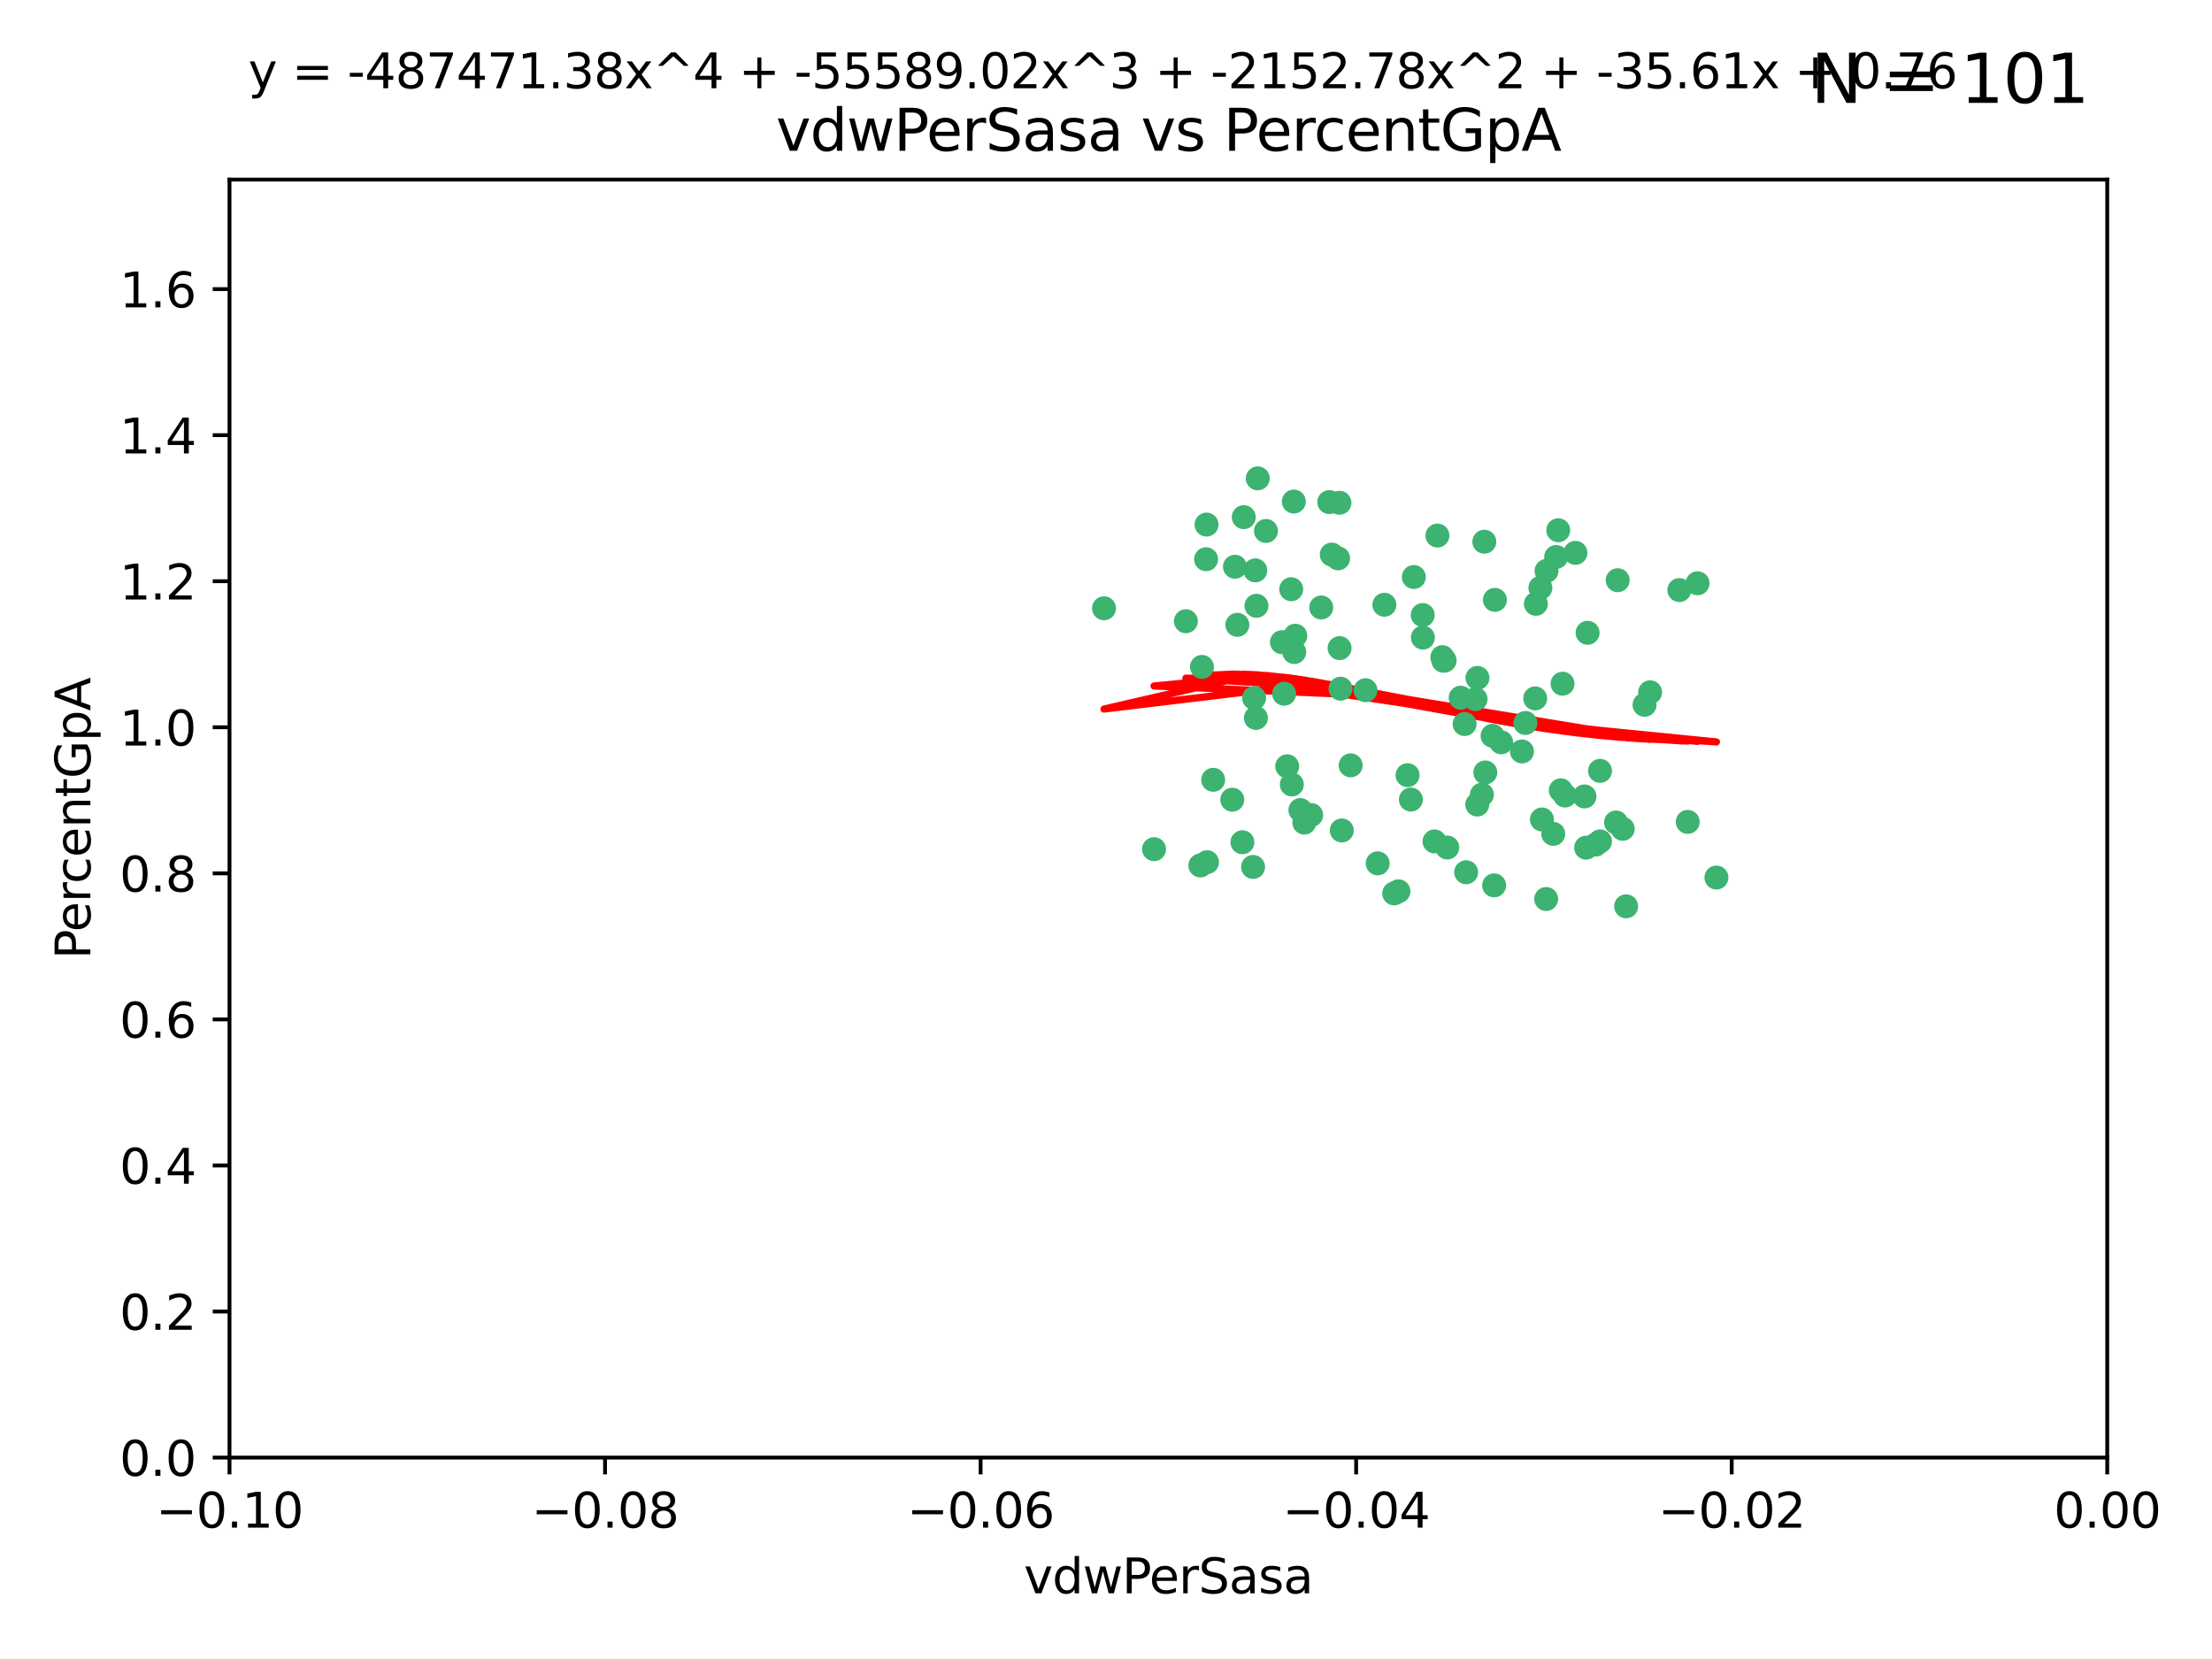 <?xml version="1.0" encoding="utf-8" standalone="no"?>
<!DOCTYPE svg PUBLIC "-//W3C//DTD SVG 1.1//EN"
  "http://www.w3.org/Graphics/SVG/1.1/DTD/svg11.dtd">
<svg xmlns:xlink="http://www.w3.org/1999/xlink" width="460.8pt" height="345.6pt" viewBox="0 0 460.8 345.6" xmlns="http://www.w3.org/2000/svg" version="1.1">
 <defs>
  <style type="text/css">*{stroke-linejoin: round; stroke-linecap: butt}</style>
 </defs>
 <g id="figure_1">
  <g id="patch_1">
   <path d="M 0 345.6 
L 460.8 345.6 
L 460.8 0 
L 0 0 
z
" style="fill: #ffffff"/>
  </g>
  <g id="axes_1">
   <g id="patch_2">
    <path d="M 47.81 303.64 
L 438.975 303.64 
L 438.975 37.411 
L 47.81 37.411 
z
" style="fill: #ffffff"/>
   </g>
   <g id="PathCollection_1">
    <defs>
     <path id="ma539ba253a" d="M 0 1.118 
C 0.297 1.118 0.581 1 0.791 0.791 
C 1 0.581 1.118 0.297 1.118 0 
C 1.118 -0.297 1 -0.581 0.791 -0.791 
C 0.581 -1 0.297 -1.118 0 -1.118 
C -0.297 -1.118 -0.581 -1 -0.791 -0.791 
C -1 -0.581 -1.118 -0.297 -1.118 0 
C -1.118 0.297 -1 0.581 -0.791 0.791 
C -0.581 1 -0.297 1.118 0 1.118 
z
" style="stroke: #3cb371"/>
    </defs>
    <g clip-path="url(#p6471e9960b)">
     <use xlink:href="#ma539ba253a" x="268.983" y="122.746" style="fill: #3cb371; stroke: #3cb371"/>
     <use xlink:href="#ma539ba253a" x="269.112" y="163.425" style="fill: #3cb371; stroke: #3cb371"/>
     <use xlink:href="#ma539ba253a" x="259.099" y="107.729" style="fill: #3cb371; stroke: #3cb371"/>
     <use xlink:href="#ma539ba253a" x="262.015" y="99.65" style="fill: #3cb371; stroke: #3cb371"/>
     <use xlink:href="#ma539ba253a" x="279.032" y="104.74" style="fill: #3cb371; stroke: #3cb371"/>
     <use xlink:href="#ma539ba253a" x="250.393" y="138.932" style="fill: #3cb371; stroke: #3cb371"/>
     <use xlink:href="#ma539ba253a" x="251.345" y="109.279" style="fill: #3cb371; stroke: #3cb371"/>
     <use xlink:href="#ma539ba253a" x="256.705" y="166.592" style="fill: #3cb371; stroke: #3cb371"/>
     <use xlink:href="#ma539ba253a" x="250.055" y="180.293" style="fill: #3cb371; stroke: #3cb371"/>
     <use xlink:href="#ma539ba253a" x="276.911" y="104.597" style="fill: #3cb371; stroke: #3cb371"/>
     <use xlink:href="#ma539ba253a" x="279.25" y="143.468" style="fill: #3cb371; stroke: #3cb371"/>
     <use xlink:href="#ma539ba253a" x="257.265" y="118.066" style="fill: #3cb371; stroke: #3cb371"/>
     <use xlink:href="#ma539ba253a" x="251.245" y="116.498" style="fill: #3cb371; stroke: #3cb371"/>
     <use xlink:href="#ma539ba253a" x="269.527" y="104.481" style="fill: #3cb371; stroke: #3cb371"/>
     <use xlink:href="#ma539ba253a" x="263.724" y="110.612" style="fill: #3cb371; stroke: #3cb371"/>
     <use xlink:href="#ma539ba253a" x="240.406" y="176.899" style="fill: #3cb371; stroke: #3cb371"/>
     <use xlink:href="#ma539ba253a" x="288.387" y="125.981" style="fill: #3cb371; stroke: #3cb371"/>
     <use xlink:href="#ma539ba253a" x="277.431" y="115.528" style="fill: #3cb371; stroke: #3cb371"/>
     <use xlink:href="#ma539ba253a" x="293.222" y="161.483" style="fill: #3cb371; stroke: #3cb371"/>
     <use xlink:href="#ma539ba253a" x="267.05" y="133.778" style="fill: #3cb371; stroke: #3cb371"/>
     <use xlink:href="#ma539ba253a" x="281.367" y="159.437" style="fill: #3cb371; stroke: #3cb371"/>
     <use xlink:href="#ma539ba253a" x="247.041" y="129.414" style="fill: #3cb371; stroke: #3cb371"/>
     <use xlink:href="#ma539ba253a" x="271.71" y="171.362" style="fill: #3cb371; stroke: #3cb371"/>
     <use xlink:href="#ma539ba253a" x="284.454" y="143.785" style="fill: #3cb371; stroke: #3cb371"/>
     <use xlink:href="#ma539ba253a" x="269.617" y="135.829" style="fill: #3cb371; stroke: #3cb371"/>
     <use xlink:href="#ma539ba253a" x="261.738" y="126.199" style="fill: #3cb371; stroke: #3cb371"/>
     <use xlink:href="#ma539ba253a" x="251.439" y="179.608" style="fill: #3cb371; stroke: #3cb371"/>
     <use xlink:href="#ma539ba253a" x="296.38" y="128.13" style="fill: #3cb371; stroke: #3cb371"/>
     <use xlink:href="#ma539ba253a" x="261.251" y="145.405" style="fill: #3cb371; stroke: #3cb371"/>
     <use xlink:href="#ma539ba253a" x="279.061" y="135.01" style="fill: #3cb371; stroke: #3cb371"/>
     <use xlink:href="#ma539ba253a" x="269.837" y="132.436" style="fill: #3cb371; stroke: #3cb371"/>
     <use xlink:href="#ma539ba253a" x="261.629" y="149.556" style="fill: #3cb371; stroke: #3cb371"/>
     <use xlink:href="#ma539ba253a" x="291.325" y="185.679" style="fill: #3cb371; stroke: #3cb371"/>
     <use xlink:href="#ma539ba253a" x="261.039" y="180.6" style="fill: #3cb371; stroke: #3cb371"/>
     <use xlink:href="#ma539ba253a" x="229.987" y="126.716" style="fill: #3cb371; stroke: #3cb371"/>
     <use xlink:href="#ma539ba253a" x="275.236" y="126.55" style="fill: #3cb371; stroke: #3cb371"/>
     <use xlink:href="#ma539ba253a" x="257.762" y="130.162" style="fill: #3cb371; stroke: #3cb371"/>
     <use xlink:href="#ma539ba253a" x="278.754" y="116.315" style="fill: #3cb371; stroke: #3cb371"/>
     <use xlink:href="#ma539ba253a" x="258.813" y="175.456" style="fill: #3cb371; stroke: #3cb371"/>
     <use xlink:href="#ma539ba253a" x="307.739" y="167.599" style="fill: #3cb371; stroke: #3cb371"/>
     <use xlink:href="#ma539ba253a" x="299.442" y="111.568" style="fill: #3cb371; stroke: #3cb371"/>
     <use xlink:href="#ma539ba253a" x="290.435" y="186.109" style="fill: #3cb371; stroke: #3cb371"/>
     <use xlink:href="#ma539ba253a" x="268.145" y="159.632" style="fill: #3cb371; stroke: #3cb371"/>
     <use xlink:href="#ma539ba253a" x="294.529" y="120.202" style="fill: #3cb371; stroke: #3cb371"/>
     <use xlink:href="#ma539ba253a" x="261.506" y="118.821" style="fill: #3cb371; stroke: #3cb371"/>
     <use xlink:href="#ma539ba253a" x="308.707" y="165.538" style="fill: #3cb371; stroke: #3cb371"/>
     <use xlink:href="#ma539ba253a" x="301.496" y="176.558" style="fill: #3cb371; stroke: #3cb371"/>
     <use xlink:href="#ma539ba253a" x="330.419" y="176.591" style="fill: #3cb371; stroke: #3cb371"/>
     <use xlink:href="#ma539ba253a" x="319.812" y="145.489" style="fill: #3cb371; stroke: #3cb371"/>
     <use xlink:href="#ma539ba253a" x="305.428" y="181.71" style="fill: #3cb371; stroke: #3cb371"/>
     <use xlink:href="#ma539ba253a" x="267.506" y="144.518" style="fill: #3cb371; stroke: #3cb371"/>
     <use xlink:href="#ma539ba253a" x="300.478" y="136.9" style="fill: #3cb371; stroke: #3cb371"/>
     <use xlink:href="#ma539ba253a" x="252.729" y="162.45" style="fill: #3cb371; stroke: #3cb371"/>
     <use xlink:href="#ma539ba253a" x="270.891" y="168.751" style="fill: #3cb371; stroke: #3cb371"/>
     <use xlink:href="#ma539ba253a" x="330.727" y="131.819" style="fill: #3cb371; stroke: #3cb371"/>
     <use xlink:href="#ma539ba253a" x="305.106" y="150.825" style="fill: #3cb371; stroke: #3cb371"/>
     <use xlink:href="#ma539ba253a" x="324.611" y="110.46" style="fill: #3cb371; stroke: #3cb371"/>
     <use xlink:href="#ma539ba253a" x="300.677" y="137.643" style="fill: #3cb371; stroke: #3cb371"/>
     <use xlink:href="#ma539ba253a" x="293.911" y="166.563" style="fill: #3cb371; stroke: #3cb371"/>
     <use xlink:href="#ma539ba253a" x="304.283" y="145.346" style="fill: #3cb371; stroke: #3cb371"/>
     <use xlink:href="#ma539ba253a" x="330.078" y="165.91" style="fill: #3cb371; stroke: #3cb371"/>
     <use xlink:href="#ma539ba253a" x="336.996" y="120.872" style="fill: #3cb371; stroke: #3cb371"/>
     <use xlink:href="#ma539ba253a" x="332.426" y="175.941" style="fill: #3cb371; stroke: #3cb371"/>
     <use xlink:href="#ma539ba253a" x="279.517" y="172.999" style="fill: #3cb371; stroke: #3cb371"/>
     <use xlink:href="#ma539ba253a" x="273.142" y="169.787" style="fill: #3cb371; stroke: #3cb371"/>
     <use xlink:href="#ma539ba253a" x="322.095" y="187.28" style="fill: #3cb371; stroke: #3cb371"/>
     <use xlink:href="#ma539ba253a" x="317.763" y="150.61" style="fill: #3cb371; stroke: #3cb371"/>
     <use xlink:href="#ma539ba253a" x="310.929" y="153.289" style="fill: #3cb371; stroke: #3cb371"/>
     <use xlink:href="#ma539ba253a" x="324.176" y="116.028" style="fill: #3cb371; stroke: #3cb371"/>
     <use xlink:href="#ma539ba253a" x="309.419" y="160.916" style="fill: #3cb371; stroke: #3cb371"/>
     <use xlink:href="#ma539ba253a" x="333.31" y="175.282" style="fill: #3cb371; stroke: #3cb371"/>
     <use xlink:href="#ma539ba253a" x="296.413" y="132.821" style="fill: #3cb371; stroke: #3cb371"/>
     <use xlink:href="#ma539ba253a" x="326.026" y="165.726" style="fill: #3cb371; stroke: #3cb371"/>
     <use xlink:href="#ma539ba253a" x="307.389" y="145.637" style="fill: #3cb371; stroke: #3cb371"/>
     <use xlink:href="#ma539ba253a" x="336.652" y="171.339" style="fill: #3cb371; stroke: #3cb371"/>
     <use xlink:href="#ma539ba253a" x="312.721" y="154.635" style="fill: #3cb371; stroke: #3cb371"/>
     <use xlink:href="#ma539ba253a" x="300.947" y="137.596" style="fill: #3cb371; stroke: #3cb371"/>
     <use xlink:href="#ma539ba253a" x="325.51" y="142.428" style="fill: #3cb371; stroke: #3cb371"/>
     <use xlink:href="#ma539ba253a" x="286.999" y="179.85" style="fill: #3cb371; stroke: #3cb371"/>
     <use xlink:href="#ma539ba253a" x="343.745" y="144.219" style="fill: #3cb371; stroke: #3cb371"/>
     <use xlink:href="#ma539ba253a" x="319.953" y="125.788" style="fill: #3cb371; stroke: #3cb371"/>
     <use xlink:href="#ma539ba253a" x="320.888" y="122.454" style="fill: #3cb371; stroke: #3cb371"/>
     <use xlink:href="#ma539ba253a" x="317.051" y="156.546" style="fill: #3cb371; stroke: #3cb371"/>
     <use xlink:href="#ma539ba253a" x="298.839" y="175.285" style="fill: #3cb371; stroke: #3cb371"/>
     <use xlink:href="#ma539ba253a" x="323.572" y="173.711" style="fill: #3cb371; stroke: #3cb371"/>
     <use xlink:href="#ma539ba253a" x="307.784" y="141.214" style="fill: #3cb371; stroke: #3cb371"/>
     <use xlink:href="#ma539ba253a" x="353.634" y="121.505" style="fill: #3cb371; stroke: #3cb371"/>
     <use xlink:href="#ma539ba253a" x="311.418" y="124.962" style="fill: #3cb371; stroke: #3cb371"/>
     <use xlink:href="#ma539ba253a" x="357.562" y="182.808" style="fill: #3cb371; stroke: #3cb371"/>
     <use xlink:href="#ma539ba253a" x="325.137" y="164.629" style="fill: #3cb371; stroke: #3cb371"/>
     <use xlink:href="#ma539ba253a" x="338.042" y="172.657" style="fill: #3cb371; stroke: #3cb371"/>
     <use xlink:href="#ma539ba253a" x="321.217" y="170.709" style="fill: #3cb371; stroke: #3cb371"/>
     <use xlink:href="#ma539ba253a" x="309.212" y="112.848" style="fill: #3cb371; stroke: #3cb371"/>
     <use xlink:href="#ma539ba253a" x="311.255" y="184.441" style="fill: #3cb371; stroke: #3cb371"/>
     <use xlink:href="#ma539ba253a" x="342.592" y="146.818" style="fill: #3cb371; stroke: #3cb371"/>
     <use xlink:href="#ma539ba253a" x="338.752" y="188.798" style="fill: #3cb371; stroke: #3cb371"/>
     <use xlink:href="#ma539ba253a" x="351.584" y="171.213" style="fill: #3cb371; stroke: #3cb371"/>
     <use xlink:href="#ma539ba253a" x="322.169" y="118.928" style="fill: #3cb371; stroke: #3cb371"/>
     <use xlink:href="#ma539ba253a" x="328.191" y="115.169" style="fill: #3cb371; stroke: #3cb371"/>
     <use xlink:href="#ma539ba253a" x="333.316" y="160.581" style="fill: #3cb371; stroke: #3cb371"/>
     <use xlink:href="#ma539ba253a" x="349.839" y="122.922" style="fill: #3cb371; stroke: #3cb371"/>
    </g>
   </g>
   <g id="matplotlib.axis_1">
    <g id="xtick_1">
     <g id="line2d_1">
      <defs>
       <path id="m2d3ac43a15" d="M 0 0 
L 0 3.5 
" style="stroke: #000000; stroke-width: 0.8"/>
      </defs>
      <g>
       <use xlink:href="#m2d3ac43a15" x="47.81" y="303.64" style="stroke: #000000; stroke-width: 0.8"/>
      </g>
     </g>
     <g id="text_1">
      <!-- −0.10 -->
      <g transform="translate(32.487 318.238)scale(0.1 -0.1)">
       <defs>
        <path id="DejaVuSans-2212" d="M 678 2272 
L 4684 2272 
L 4684 1741 
L 678 1741 
L 678 2272 
z
" transform="scale(0.016)"/>
        <path id="DejaVuSans-30" d="M 2034 4250 
Q 1547 4250 1301 3770 
Q 1056 3291 1056 2328 
Q 1056 1369 1301 889 
Q 1547 409 2034 409 
Q 2525 409 2770 889 
Q 3016 1369 3016 2328 
Q 3016 3291 2770 3770 
Q 2525 4250 2034 4250 
z
M 2034 4750 
Q 2819 4750 3233 4129 
Q 3647 3509 3647 2328 
Q 3647 1150 3233 529 
Q 2819 -91 2034 -91 
Q 1250 -91 836 529 
Q 422 1150 422 2328 
Q 422 3509 836 4129 
Q 1250 4750 2034 4750 
z
" transform="scale(0.016)"/>
        <path id="DejaVuSans-2e" d="M 684 794 
L 1344 794 
L 1344 0 
L 684 0 
L 684 794 
z
" transform="scale(0.016)"/>
        <path id="DejaVuSans-31" d="M 794 531 
L 1825 531 
L 1825 4091 
L 703 3866 
L 703 4441 
L 1819 4666 
L 2450 4666 
L 2450 531 
L 3481 531 
L 3481 0 
L 794 0 
L 794 531 
z
" transform="scale(0.016)"/>
       </defs>
       <use xlink:href="#DejaVuSans-2212"/>
       <use xlink:href="#DejaVuSans-30" x="83.789"/>
       <use xlink:href="#DejaVuSans-2e" x="147.412"/>
       <use xlink:href="#DejaVuSans-31" x="179.199"/>
       <use xlink:href="#DejaVuSans-30" x="242.822"/>
      </g>
     </g>
    </g>
    <g id="xtick_2">
     <g id="line2d_2">
      <g>
       <use xlink:href="#m2d3ac43a15" x="126.043" y="303.64" style="stroke: #000000; stroke-width: 0.8"/>
      </g>
     </g>
     <g id="text_2">
      <!-- −0.08 -->
      <g transform="translate(110.72 318.238)scale(0.1 -0.1)">
       <defs>
        <path id="DejaVuSans-38" d="M 2034 2216 
Q 1584 2216 1326 1975 
Q 1069 1734 1069 1313 
Q 1069 891 1326 650 
Q 1584 409 2034 409 
Q 2484 409 2743 651 
Q 3003 894 3003 1313 
Q 3003 1734 2745 1975 
Q 2488 2216 2034 2216 
z
M 1403 2484 
Q 997 2584 770 2862 
Q 544 3141 544 3541 
Q 544 4100 942 4425 
Q 1341 4750 2034 4750 
Q 2731 4750 3128 4425 
Q 3525 4100 3525 3541 
Q 3525 3141 3298 2862 
Q 3072 2584 2669 2484 
Q 3125 2378 3379 2068 
Q 3634 1759 3634 1313 
Q 3634 634 3220 271 
Q 2806 -91 2034 -91 
Q 1263 -91 848 271 
Q 434 634 434 1313 
Q 434 1759 690 2068 
Q 947 2378 1403 2484 
z
M 1172 3481 
Q 1172 3119 1398 2916 
Q 1625 2713 2034 2713 
Q 2441 2713 2670 2916 
Q 2900 3119 2900 3481 
Q 2900 3844 2670 4047 
Q 2441 4250 2034 4250 
Q 1625 4250 1398 4047 
Q 1172 3844 1172 3481 
z
" transform="scale(0.016)"/>
       </defs>
       <use xlink:href="#DejaVuSans-2212"/>
       <use xlink:href="#DejaVuSans-30" x="83.789"/>
       <use xlink:href="#DejaVuSans-2e" x="147.412"/>
       <use xlink:href="#DejaVuSans-30" x="179.199"/>
       <use xlink:href="#DejaVuSans-38" x="242.822"/>
      </g>
     </g>
    </g>
    <g id="xtick_3">
     <g id="line2d_3">
      <g>
       <use xlink:href="#m2d3ac43a15" x="204.276" y="303.64" style="stroke: #000000; stroke-width: 0.8"/>
      </g>
     </g>
     <g id="text_3">
      <!-- −0.06 -->
      <g transform="translate(188.953 318.238)scale(0.1 -0.1)">
       <defs>
        <path id="DejaVuSans-36" d="M 2113 2584 
Q 1688 2584 1439 2293 
Q 1191 2003 1191 1497 
Q 1191 994 1439 701 
Q 1688 409 2113 409 
Q 2538 409 2786 701 
Q 3034 994 3034 1497 
Q 3034 2003 2786 2293 
Q 2538 2584 2113 2584 
z
M 3366 4563 
L 3366 3988 
Q 3128 4100 2886 4159 
Q 2644 4219 2406 4219 
Q 1781 4219 1451 3797 
Q 1122 3375 1075 2522 
Q 1259 2794 1537 2939 
Q 1816 3084 2150 3084 
Q 2853 3084 3261 2657 
Q 3669 2231 3669 1497 
Q 3669 778 3244 343 
Q 2819 -91 2113 -91 
Q 1303 -91 875 529 
Q 447 1150 447 2328 
Q 447 3434 972 4092 
Q 1497 4750 2381 4750 
Q 2619 4750 2861 4703 
Q 3103 4656 3366 4563 
z
" transform="scale(0.016)"/>
       </defs>
       <use xlink:href="#DejaVuSans-2212"/>
       <use xlink:href="#DejaVuSans-30" x="83.789"/>
       <use xlink:href="#DejaVuSans-2e" x="147.412"/>
       <use xlink:href="#DejaVuSans-30" x="179.199"/>
       <use xlink:href="#DejaVuSans-36" x="242.822"/>
      </g>
     </g>
    </g>
    <g id="xtick_4">
     <g id="line2d_4">
      <g>
       <use xlink:href="#m2d3ac43a15" x="282.509" y="303.64" style="stroke: #000000; stroke-width: 0.8"/>
      </g>
     </g>
     <g id="text_4">
      <!-- −0.04 -->
      <g transform="translate(267.186 318.238)scale(0.1 -0.1)">
       <defs>
        <path id="DejaVuSans-34" d="M 2419 4116 
L 825 1625 
L 2419 1625 
L 2419 4116 
z
M 2253 4666 
L 3047 4666 
L 3047 1625 
L 3713 1625 
L 3713 1100 
L 3047 1100 
L 3047 0 
L 2419 0 
L 2419 1100 
L 313 1100 
L 313 1709 
L 2253 4666 
z
" transform="scale(0.016)"/>
       </defs>
       <use xlink:href="#DejaVuSans-2212"/>
       <use xlink:href="#DejaVuSans-30" x="83.789"/>
       <use xlink:href="#DejaVuSans-2e" x="147.412"/>
       <use xlink:href="#DejaVuSans-30" x="179.199"/>
       <use xlink:href="#DejaVuSans-34" x="242.822"/>
      </g>
     </g>
    </g>
    <g id="xtick_5">
     <g id="line2d_5">
      <g>
       <use xlink:href="#m2d3ac43a15" x="360.742" y="303.64" style="stroke: #000000; stroke-width: 0.8"/>
      </g>
     </g>
     <g id="text_5">
      <!-- −0.02 -->
      <g transform="translate(345.419 318.238)scale(0.1 -0.1)">
       <defs>
        <path id="DejaVuSans-32" d="M 1228 531 
L 3431 531 
L 3431 0 
L 469 0 
L 469 531 
Q 828 903 1448 1529 
Q 2069 2156 2228 2338 
Q 2531 2678 2651 2914 
Q 2772 3150 2772 3378 
Q 2772 3750 2511 3984 
Q 2250 4219 1831 4219 
Q 1534 4219 1204 4116 
Q 875 4013 500 3803 
L 500 4441 
Q 881 4594 1212 4672 
Q 1544 4750 1819 4750 
Q 2544 4750 2975 4387 
Q 3406 4025 3406 3419 
Q 3406 3131 3298 2873 
Q 3191 2616 2906 2266 
Q 2828 2175 2409 1742 
Q 1991 1309 1228 531 
z
" transform="scale(0.016)"/>
       </defs>
       <use xlink:href="#DejaVuSans-2212"/>
       <use xlink:href="#DejaVuSans-30" x="83.789"/>
       <use xlink:href="#DejaVuSans-2e" x="147.412"/>
       <use xlink:href="#DejaVuSans-30" x="179.199"/>
       <use xlink:href="#DejaVuSans-32" x="242.822"/>
      </g>
     </g>
    </g>
    <g id="xtick_6">
     <g id="line2d_6">
      <g>
       <use xlink:href="#m2d3ac43a15" x="438.975" y="303.64" style="stroke: #000000; stroke-width: 0.8"/>
      </g>
     </g>
     <g id="text_6">
      <!-- 0.00 -->
      <g transform="translate(427.842 318.238)scale(0.1 -0.1)">
       <use xlink:href="#DejaVuSans-30"/>
       <use xlink:href="#DejaVuSans-2e" x="63.623"/>
       <use xlink:href="#DejaVuSans-30" x="95.41"/>
       <use xlink:href="#DejaVuSans-30" x="159.033"/>
      </g>
     </g>
    </g>
    <g id="text_7">
     <!-- vdwPerSasa -->
     <g transform="translate(213.297 331.917)scale(0.1 -0.1)">
      <defs>
       <path id="DejaVuSans-76" d="M 191 3500 
L 800 3500 
L 1894 563 
L 2988 3500 
L 3597 3500 
L 2284 0 
L 1503 0 
L 191 3500 
z
" transform="scale(0.016)"/>
       <path id="DejaVuSans-64" d="M 2906 2969 
L 2906 4863 
L 3481 4863 
L 3481 0 
L 2906 0 
L 2906 525 
Q 2725 213 2448 61 
Q 2172 -91 1784 -91 
Q 1150 -91 751 415 
Q 353 922 353 1747 
Q 353 2572 751 3078 
Q 1150 3584 1784 3584 
Q 2172 3584 2448 3432 
Q 2725 3281 2906 2969 
z
M 947 1747 
Q 947 1113 1208 752 
Q 1469 391 1925 391 
Q 2381 391 2643 752 
Q 2906 1113 2906 1747 
Q 2906 2381 2643 2742 
Q 2381 3103 1925 3103 
Q 1469 3103 1208 2742 
Q 947 2381 947 1747 
z
" transform="scale(0.016)"/>
       <path id="DejaVuSans-77" d="M 269 3500 
L 844 3500 
L 1563 769 
L 2278 3500 
L 2956 3500 
L 3675 769 
L 4391 3500 
L 4966 3500 
L 4050 0 
L 3372 0 
L 2619 2869 
L 1863 0 
L 1184 0 
L 269 3500 
z
" transform="scale(0.016)"/>
       <path id="DejaVuSans-50" d="M 1259 4147 
L 1259 2394 
L 2053 2394 
Q 2494 2394 2734 2622 
Q 2975 2850 2975 3272 
Q 2975 3691 2734 3919 
Q 2494 4147 2053 4147 
L 1259 4147 
z
M 628 4666 
L 2053 4666 
Q 2838 4666 3239 4311 
Q 3641 3956 3641 3272 
Q 3641 2581 3239 2228 
Q 2838 1875 2053 1875 
L 1259 1875 
L 1259 0 
L 628 0 
L 628 4666 
z
" transform="scale(0.016)"/>
       <path id="DejaVuSans-65" d="M 3597 1894 
L 3597 1613 
L 953 1613 
Q 991 1019 1311 708 
Q 1631 397 2203 397 
Q 2534 397 2845 478 
Q 3156 559 3463 722 
L 3463 178 
Q 3153 47 2828 -22 
Q 2503 -91 2169 -91 
Q 1331 -91 842 396 
Q 353 884 353 1716 
Q 353 2575 817 3079 
Q 1281 3584 2069 3584 
Q 2775 3584 3186 3129 
Q 3597 2675 3597 1894 
z
M 3022 2063 
Q 3016 2534 2758 2815 
Q 2500 3097 2075 3097 
Q 1594 3097 1305 2825 
Q 1016 2553 972 2059 
L 3022 2063 
z
" transform="scale(0.016)"/>
       <path id="DejaVuSans-72" d="M 2631 2963 
Q 2534 3019 2420 3045 
Q 2306 3072 2169 3072 
Q 1681 3072 1420 2755 
Q 1159 2438 1159 1844 
L 1159 0 
L 581 0 
L 581 3500 
L 1159 3500 
L 1159 2956 
Q 1341 3275 1631 3429 
Q 1922 3584 2338 3584 
Q 2397 3584 2469 3576 
Q 2541 3569 2628 3553 
L 2631 2963 
z
" transform="scale(0.016)"/>
       <path id="DejaVuSans-53" d="M 3425 4513 
L 3425 3897 
Q 3066 4069 2747 4153 
Q 2428 4238 2131 4238 
Q 1616 4238 1336 4038 
Q 1056 3838 1056 3469 
Q 1056 3159 1242 3001 
Q 1428 2844 1947 2747 
L 2328 2669 
Q 3034 2534 3370 2195 
Q 3706 1856 3706 1288 
Q 3706 609 3251 259 
Q 2797 -91 1919 -91 
Q 1588 -91 1214 -16 
Q 841 59 441 206 
L 441 856 
Q 825 641 1194 531 
Q 1563 422 1919 422 
Q 2459 422 2753 634 
Q 3047 847 3047 1241 
Q 3047 1584 2836 1778 
Q 2625 1972 2144 2069 
L 1759 2144 
Q 1053 2284 737 2584 
Q 422 2884 422 3419 
Q 422 4038 858 4394 
Q 1294 4750 2059 4750 
Q 2388 4750 2728 4690 
Q 3069 4631 3425 4513 
z
" transform="scale(0.016)"/>
       <path id="DejaVuSans-61" d="M 2194 1759 
Q 1497 1759 1228 1600 
Q 959 1441 959 1056 
Q 959 750 1161 570 
Q 1363 391 1709 391 
Q 2188 391 2477 730 
Q 2766 1069 2766 1631 
L 2766 1759 
L 2194 1759 
z
M 3341 1997 
L 3341 0 
L 2766 0 
L 2766 531 
Q 2569 213 2275 61 
Q 1981 -91 1556 -91 
Q 1019 -91 701 211 
Q 384 513 384 1019 
Q 384 1609 779 1909 
Q 1175 2209 1959 2209 
L 2766 2209 
L 2766 2266 
Q 2766 2663 2505 2880 
Q 2244 3097 1772 3097 
Q 1472 3097 1187 3025 
Q 903 2953 641 2809 
L 641 3341 
Q 956 3463 1253 3523 
Q 1550 3584 1831 3584 
Q 2591 3584 2966 3190 
Q 3341 2797 3341 1997 
z
" transform="scale(0.016)"/>
       <path id="DejaVuSans-73" d="M 2834 3397 
L 2834 2853 
Q 2591 2978 2328 3040 
Q 2066 3103 1784 3103 
Q 1356 3103 1142 2972 
Q 928 2841 928 2578 
Q 928 2378 1081 2264 
Q 1234 2150 1697 2047 
L 1894 2003 
Q 2506 1872 2764 1633 
Q 3022 1394 3022 966 
Q 3022 478 2636 193 
Q 2250 -91 1575 -91 
Q 1294 -91 989 -36 
Q 684 19 347 128 
L 347 722 
Q 666 556 975 473 
Q 1284 391 1588 391 
Q 1994 391 2212 530 
Q 2431 669 2431 922 
Q 2431 1156 2273 1281 
Q 2116 1406 1581 1522 
L 1381 1569 
Q 847 1681 609 1914 
Q 372 2147 372 2553 
Q 372 3047 722 3315 
Q 1072 3584 1716 3584 
Q 2034 3584 2315 3537 
Q 2597 3491 2834 3397 
z
" transform="scale(0.016)"/>
      </defs>
      <use xlink:href="#DejaVuSans-76"/>
      <use xlink:href="#DejaVuSans-64" x="59.18"/>
      <use xlink:href="#DejaVuSans-77" x="122.656"/>
      <use xlink:href="#DejaVuSans-50" x="204.443"/>
      <use xlink:href="#DejaVuSans-65" x="261.121"/>
      <use xlink:href="#DejaVuSans-72" x="322.645"/>
      <use xlink:href="#DejaVuSans-53" x="363.758"/>
      <use xlink:href="#DejaVuSans-61" x="427.234"/>
      <use xlink:href="#DejaVuSans-73" x="488.514"/>
      <use xlink:href="#DejaVuSans-61" x="540.613"/>
     </g>
    </g>
   </g>
   <g id="matplotlib.axis_2">
    <g id="ytick_1">
     <g id="line2d_7">
      <defs>
       <path id="m79fd6404ae" d="M 0 0 
L -3.5 0 
" style="stroke: #000000; stroke-width: 0.8"/>
      </defs>
      <g>
       <use xlink:href="#m79fd6404ae" x="47.81" y="303.64" style="stroke: #000000; stroke-width: 0.8"/>
      </g>
     </g>
     <g id="text_8">
      <!-- 0.0 -->
      <g transform="translate(24.907 307.439)scale(0.1 -0.1)">
       <use xlink:href="#DejaVuSans-30"/>
       <use xlink:href="#DejaVuSans-2e" x="63.623"/>
       <use xlink:href="#DejaVuSans-30" x="95.41"/>
      </g>
     </g>
    </g>
    <g id="ytick_2">
     <g id="line2d_8">
      <g>
       <use xlink:href="#m79fd6404ae" x="47.81" y="273.214" style="stroke: #000000; stroke-width: 0.8"/>
      </g>
     </g>
     <g id="text_9">
      <!-- 0.2 -->
      <g transform="translate(24.907 277.013)scale(0.1 -0.1)">
       <use xlink:href="#DejaVuSans-30"/>
       <use xlink:href="#DejaVuSans-2e" x="63.623"/>
       <use xlink:href="#DejaVuSans-32" x="95.41"/>
      </g>
     </g>
    </g>
    <g id="ytick_3">
     <g id="line2d_9">
      <g>
       <use xlink:href="#m79fd6404ae" x="47.81" y="242.788" style="stroke: #000000; stroke-width: 0.8"/>
      </g>
     </g>
     <g id="text_10">
      <!-- 0.4 -->
      <g transform="translate(24.907 246.587)scale(0.1 -0.1)">
       <use xlink:href="#DejaVuSans-30"/>
       <use xlink:href="#DejaVuSans-2e" x="63.623"/>
       <use xlink:href="#DejaVuSans-34" x="95.41"/>
      </g>
     </g>
    </g>
    <g id="ytick_4">
     <g id="line2d_10">
      <g>
       <use xlink:href="#m79fd6404ae" x="47.81" y="212.362" style="stroke: #000000; stroke-width: 0.8"/>
      </g>
     </g>
     <g id="text_11">
      <!-- 0.6 -->
      <g transform="translate(24.907 216.161)scale(0.1 -0.1)">
       <use xlink:href="#DejaVuSans-30"/>
       <use xlink:href="#DejaVuSans-2e" x="63.623"/>
       <use xlink:href="#DejaVuSans-36" x="95.41"/>
      </g>
     </g>
    </g>
    <g id="ytick_5">
     <g id="line2d_11">
      <g>
       <use xlink:href="#m79fd6404ae" x="47.81" y="181.935" style="stroke: #000000; stroke-width: 0.8"/>
      </g>
     </g>
     <g id="text_12">
      <!-- 0.8 -->
      <g transform="translate(24.907 185.735)scale(0.1 -0.1)">
       <use xlink:href="#DejaVuSans-30"/>
       <use xlink:href="#DejaVuSans-2e" x="63.623"/>
       <use xlink:href="#DejaVuSans-38" x="95.41"/>
      </g>
     </g>
    </g>
    <g id="ytick_6">
     <g id="line2d_12">
      <g>
       <use xlink:href="#m79fd6404ae" x="47.81" y="151.509" style="stroke: #000000; stroke-width: 0.8"/>
      </g>
     </g>
     <g id="text_13">
      <!-- 1.0 -->
      <g transform="translate(24.907 155.308)scale(0.1 -0.1)">
       <use xlink:href="#DejaVuSans-31"/>
       <use xlink:href="#DejaVuSans-2e" x="63.623"/>
       <use xlink:href="#DejaVuSans-30" x="95.41"/>
      </g>
     </g>
    </g>
    <g id="ytick_7">
     <g id="line2d_13">
      <g>
       <use xlink:href="#m79fd6404ae" x="47.81" y="121.083" style="stroke: #000000; stroke-width: 0.8"/>
      </g>
     </g>
     <g id="text_14">
      <!-- 1.2 -->
      <g transform="translate(24.907 124.882)scale(0.1 -0.1)">
       <use xlink:href="#DejaVuSans-31"/>
       <use xlink:href="#DejaVuSans-2e" x="63.623"/>
       <use xlink:href="#DejaVuSans-32" x="95.41"/>
      </g>
     </g>
    </g>
    <g id="ytick_8">
     <g id="line2d_14">
      <g>
       <use xlink:href="#m79fd6404ae" x="47.81" y="90.657" style="stroke: #000000; stroke-width: 0.8"/>
      </g>
     </g>
     <g id="text_15">
      <!-- 1.4 -->
      <g transform="translate(24.907 94.456)scale(0.1 -0.1)">
       <use xlink:href="#DejaVuSans-31"/>
       <use xlink:href="#DejaVuSans-2e" x="63.623"/>
       <use xlink:href="#DejaVuSans-34" x="95.41"/>
      </g>
     </g>
    </g>
    <g id="ytick_9">
     <g id="line2d_15">
      <g>
       <use xlink:href="#m79fd6404ae" x="47.81" y="60.231" style="stroke: #000000; stroke-width: 0.8"/>
      </g>
     </g>
     <g id="text_16">
      <!-- 1.6 -->
      <g transform="translate(24.907 64.03)scale(0.1 -0.1)">
       <use xlink:href="#DejaVuSans-31"/>
       <use xlink:href="#DejaVuSans-2e" x="63.623"/>
       <use xlink:href="#DejaVuSans-36" x="95.41"/>
      </g>
     </g>
    </g>
    <g id="text_17">
     <!-- PercentGpA -->
     <g transform="translate(18.827 199.802)rotate(-90)scale(0.1 -0.1)">
      <defs>
       <path id="DejaVuSans-63" d="M 3122 3366 
L 3122 2828 
Q 2878 2963 2633 3030 
Q 2388 3097 2138 3097 
Q 1578 3097 1268 2742 
Q 959 2388 959 1747 
Q 959 1106 1268 751 
Q 1578 397 2138 397 
Q 2388 397 2633 464 
Q 2878 531 3122 666 
L 3122 134 
Q 2881 22 2623 -34 
Q 2366 -91 2075 -91 
Q 1284 -91 818 406 
Q 353 903 353 1747 
Q 353 2603 823 3093 
Q 1294 3584 2113 3584 
Q 2378 3584 2631 3529 
Q 2884 3475 3122 3366 
z
" transform="scale(0.016)"/>
       <path id="DejaVuSans-6e" d="M 3513 2113 
L 3513 0 
L 2938 0 
L 2938 2094 
Q 2938 2591 2744 2837 
Q 2550 3084 2163 3084 
Q 1697 3084 1428 2787 
Q 1159 2491 1159 1978 
L 1159 0 
L 581 0 
L 581 3500 
L 1159 3500 
L 1159 2956 
Q 1366 3272 1645 3428 
Q 1925 3584 2291 3584 
Q 2894 3584 3203 3211 
Q 3513 2838 3513 2113 
z
" transform="scale(0.016)"/>
       <path id="DejaVuSans-74" d="M 1172 4494 
L 1172 3500 
L 2356 3500 
L 2356 3053 
L 1172 3053 
L 1172 1153 
Q 1172 725 1289 603 
Q 1406 481 1766 481 
L 2356 481 
L 2356 0 
L 1766 0 
Q 1100 0 847 248 
Q 594 497 594 1153 
L 594 3053 
L 172 3053 
L 172 3500 
L 594 3500 
L 594 4494 
L 1172 4494 
z
" transform="scale(0.016)"/>
       <path id="DejaVuSans-47" d="M 3809 666 
L 3809 1919 
L 2778 1919 
L 2778 2438 
L 4434 2438 
L 4434 434 
Q 4069 175 3628 42 
Q 3188 -91 2688 -91 
Q 1594 -91 976 548 
Q 359 1188 359 2328 
Q 359 3472 976 4111 
Q 1594 4750 2688 4750 
Q 3144 4750 3555 4637 
Q 3966 4525 4313 4306 
L 4313 3634 
Q 3963 3931 3569 4081 
Q 3175 4231 2741 4231 
Q 1884 4231 1454 3753 
Q 1025 3275 1025 2328 
Q 1025 1384 1454 906 
Q 1884 428 2741 428 
Q 3075 428 3337 486 
Q 3600 544 3809 666 
z
" transform="scale(0.016)"/>
       <path id="DejaVuSans-70" d="M 1159 525 
L 1159 -1331 
L 581 -1331 
L 581 3500 
L 1159 3500 
L 1159 2969 
Q 1341 3281 1617 3432 
Q 1894 3584 2278 3584 
Q 2916 3584 3314 3078 
Q 3713 2572 3713 1747 
Q 3713 922 3314 415 
Q 2916 -91 2278 -91 
Q 1894 -91 1617 61 
Q 1341 213 1159 525 
z
M 3116 1747 
Q 3116 2381 2855 2742 
Q 2594 3103 2138 3103 
Q 1681 3103 1420 2742 
Q 1159 2381 1159 1747 
Q 1159 1113 1420 752 
Q 1681 391 2138 391 
Q 2594 391 2855 752 
Q 3116 1113 3116 1747 
z
" transform="scale(0.016)"/>
       <path id="DejaVuSans-41" d="M 2188 4044 
L 1331 1722 
L 3047 1722 
L 2188 4044 
z
M 1831 4666 
L 2547 4666 
L 4325 0 
L 3669 0 
L 3244 1197 
L 1141 1197 
L 716 0 
L 50 0 
L 1831 4666 
z
" transform="scale(0.016)"/>
      </defs>
      <use xlink:href="#DejaVuSans-50"/>
      <use xlink:href="#DejaVuSans-65" x="56.678"/>
      <use xlink:href="#DejaVuSans-72" x="118.201"/>
      <use xlink:href="#DejaVuSans-63" x="157.064"/>
      <use xlink:href="#DejaVuSans-65" x="212.045"/>
      <use xlink:href="#DejaVuSans-6e" x="273.568"/>
      <use xlink:href="#DejaVuSans-74" x="336.947"/>
      <use xlink:href="#DejaVuSans-47" x="376.156"/>
      <use xlink:href="#DejaVuSans-70" x="453.646"/>
      <use xlink:href="#DejaVuSans-41" x="517.123"/>
     </g>
    </g>
   </g>
   <g id="LineCollection_1">
    <path d="M 268.983 122.899 
L 268.983 122.594 
" clip-path="url(#p6471e9960b)" style="fill: none; stroke: #696969"/>
    <path d="M 269.112 163.606 
L 269.112 163.245 
" clip-path="url(#p6471e9960b)" style="fill: none; stroke: #696969"/>
    <path d="M 259.099 107.863 
L 259.099 107.595 
" clip-path="url(#p6471e9960b)" style="fill: none; stroke: #696969"/>
    <path d="M 262.015 99.905 
L 262.015 99.395 
" clip-path="url(#p6471e9960b)" style="fill: none; stroke: #696969"/>
    <path d="M 279.032 104.893 
L 279.032 104.586 
" clip-path="url(#p6471e9960b)" style="fill: none; stroke: #696969"/>
    <path d="M 250.393 139.14 
L 250.393 138.723 
" clip-path="url(#p6471e9960b)" style="fill: none; stroke: #696969"/>
    <path d="M 251.345 109.495 
L 251.345 109.063 
" clip-path="url(#p6471e9960b)" style="fill: none; stroke: #696969"/>
    <path d="M 256.705 166.688 
L 256.705 166.496 
" clip-path="url(#p6471e9960b)" style="fill: none; stroke: #696969"/>
    <path d="M 250.055 180.421 
L 250.055 180.165 
" clip-path="url(#p6471e9960b)" style="fill: none; stroke: #696969"/>
    <path d="M 276.911 104.783 
L 276.911 104.41 
" clip-path="url(#p6471e9960b)" style="fill: none; stroke: #696969"/>
    <path d="M 279.25 143.532 
L 279.25 143.404 
" clip-path="url(#p6471e9960b)" style="fill: none; stroke: #696969"/>
    <path d="M 257.265 118.265 
L 257.265 117.868 
" clip-path="url(#p6471e9960b)" style="fill: none; stroke: #696969"/>
    <path d="M 251.245 116.632 
L 251.245 116.365 
" clip-path="url(#p6471e9960b)" style="fill: none; stroke: #696969"/>
    <path d="M 269.527 104.672 
L 269.527 104.29 
" clip-path="url(#p6471e9960b)" style="fill: none; stroke: #696969"/>
    <path d="M 263.724 111.013 
L 263.724 110.211 
" clip-path="url(#p6471e9960b)" style="fill: none; stroke: #696969"/>
    <path d="M 240.406 177.098 
L 240.406 176.7 
" clip-path="url(#p6471e9960b)" style="fill: none; stroke: #696969"/>
    <path d="M 288.387 126.085 
L 288.387 125.878 
" clip-path="url(#p6471e9960b)" style="fill: none; stroke: #696969"/>
    <path d="M 277.431 115.747 
L 277.431 115.309 
" clip-path="url(#p6471e9960b)" style="fill: none; stroke: #696969"/>
    <path d="M 293.222 161.515 
L 293.222 161.451 
" clip-path="url(#p6471e9960b)" style="fill: none; stroke: #696969"/>
    <path d="M 267.05 133.884 
L 267.05 133.671 
" clip-path="url(#p6471e9960b)" style="fill: none; stroke: #696969"/>
    <path d="M 281.367 159.558 
L 281.367 159.316 
" clip-path="url(#p6471e9960b)" style="fill: none; stroke: #696969"/>
    <path d="M 247.041 129.463 
L 247.041 129.366 
" clip-path="url(#p6471e9960b)" style="fill: none; stroke: #696969"/>
    <path d="M 271.71 171.427 
L 271.71 171.297 
" clip-path="url(#p6471e9960b)" style="fill: none; stroke: #696969"/>
    <path d="M 284.454 144.009 
L 284.454 143.562 
" clip-path="url(#p6471e9960b)" style="fill: none; stroke: #696969"/>
    <path d="M 269.617 135.863 
L 269.617 135.795 
" clip-path="url(#p6471e9960b)" style="fill: none; stroke: #696969"/>
    <path d="M 261.738 126.296 
L 261.738 126.103 
" clip-path="url(#p6471e9960b)" style="fill: none; stroke: #696969"/>
    <path d="M 251.439 179.735 
L 251.439 179.48 
" clip-path="url(#p6471e9960b)" style="fill: none; stroke: #696969"/>
    <path d="M 296.38 128.262 
L 296.38 127.998 
" clip-path="url(#p6471e9960b)" style="fill: none; stroke: #696969"/>
    <path d="M 261.251 145.569 
L 261.251 145.24 
" clip-path="url(#p6471e9960b)" style="fill: none; stroke: #696969"/>
    <path d="M 279.061 135.121 
L 279.061 134.899 
" clip-path="url(#p6471e9960b)" style="fill: none; stroke: #696969"/>
    <path d="M 269.837 132.552 
L 269.837 132.32 
" clip-path="url(#p6471e9960b)" style="fill: none; stroke: #696969"/>
    <path d="M 261.629 149.683 
L 261.629 149.429 
" clip-path="url(#p6471e9960b)" style="fill: none; stroke: #696969"/>
    <path d="M 291.325 185.718 
L 291.325 185.639 
" clip-path="url(#p6471e9960b)" style="fill: none; stroke: #696969"/>
    <path d="M 261.039 180.636 
L 261.039 180.564 
" clip-path="url(#p6471e9960b)" style="fill: none; stroke: #696969"/>
    <path d="M 229.987 126.767 
L 229.987 126.665 
" clip-path="url(#p6471e9960b)" style="fill: none; stroke: #696969"/>
    <path d="M 275.236 126.768 
L 275.236 126.333 
" clip-path="url(#p6471e9960b)" style="fill: none; stroke: #696969"/>
    <path d="M 257.762 130.204 
L 257.762 130.12 
" clip-path="url(#p6471e9960b)" style="fill: none; stroke: #696969"/>
    <path d="M 278.754 116.501 
L 278.754 116.13 
" clip-path="url(#p6471e9960b)" style="fill: none; stroke: #696969"/>
    <path d="M 258.813 175.498 
L 258.813 175.414 
" clip-path="url(#p6471e9960b)" style="fill: none; stroke: #696969"/>
    <path d="M 307.739 167.698 
L 307.739 167.5 
" clip-path="url(#p6471e9960b)" style="fill: none; stroke: #696969"/>
    <path d="M 299.442 111.721 
L 299.442 111.414 
" clip-path="url(#p6471e9960b)" style="fill: none; stroke: #696969"/>
    <path d="M 290.435 186.255 
L 290.435 185.962 
" clip-path="url(#p6471e9960b)" style="fill: none; stroke: #696969"/>
    <path d="M 268.145 159.843 
L 268.145 159.421 
" clip-path="url(#p6471e9960b)" style="fill: none; stroke: #696969"/>
    <path d="M 294.529 120.285 
L 294.529 120.119 
" clip-path="url(#p6471e9960b)" style="fill: none; stroke: #696969"/>
    <path d="M 261.506 118.873 
L 261.506 118.769 
" clip-path="url(#p6471e9960b)" style="fill: none; stroke: #696969"/>
    <path d="M 308.707 165.681 
L 308.707 165.395 
" clip-path="url(#p6471e9960b)" style="fill: none; stroke: #696969"/>
    <path d="M 301.496 176.83 
L 301.496 176.286 
" clip-path="url(#p6471e9960b)" style="fill: none; stroke: #696969"/>
    <path d="M 330.419 176.784 
L 330.419 176.399 
" clip-path="url(#p6471e9960b)" style="fill: none; stroke: #696969"/>
    <path d="M 319.812 145.522 
L 319.812 145.456 
" clip-path="url(#p6471e9960b)" style="fill: none; stroke: #696969"/>
    <path d="M 305.428 181.837 
L 305.428 181.583 
" clip-path="url(#p6471e9960b)" style="fill: none; stroke: #696969"/>
    <path d="M 267.506 144.666 
L 267.506 144.371 
" clip-path="url(#p6471e9960b)" style="fill: none; stroke: #696969"/>
    <path d="M 300.478 137.152 
L 300.478 136.648 
" clip-path="url(#p6471e9960b)" style="fill: none; stroke: #696969"/>
    <path d="M 252.729 162.632 
L 252.729 162.267 
" clip-path="url(#p6471e9960b)" style="fill: none; stroke: #696969"/>
    <path d="M 270.891 168.868 
L 270.891 168.635 
" clip-path="url(#p6471e9960b)" style="fill: none; stroke: #696969"/>
    <path d="M 330.727 131.896 
L 330.727 131.742 
" clip-path="url(#p6471e9960b)" style="fill: none; stroke: #696969"/>
    <path d="M 305.106 150.929 
L 305.106 150.722 
" clip-path="url(#p6471e9960b)" style="fill: none; stroke: #696969"/>
    <path d="M 324.611 110.532 
L 324.611 110.389 
" clip-path="url(#p6471e9960b)" style="fill: none; stroke: #696969"/>
    <path d="M 300.677 137.899 
L 300.677 137.388 
" clip-path="url(#p6471e9960b)" style="fill: none; stroke: #696969"/>
    <path d="M 293.911 166.732 
L 293.911 166.394 
" clip-path="url(#p6471e9960b)" style="fill: none; stroke: #696969"/>
    <path d="M 304.283 145.625 
L 304.283 145.068 
" clip-path="url(#p6471e9960b)" style="fill: none; stroke: #696969"/>
    <path d="M 330.078 166.03 
L 330.078 165.79 
" clip-path="url(#p6471e9960b)" style="fill: none; stroke: #696969"/>
    <path d="M 336.996 120.952 
L 336.996 120.793 
" clip-path="url(#p6471e9960b)" style="fill: none; stroke: #696969"/>
    <path d="M 332.426 176.087 
L 332.426 175.796 
" clip-path="url(#p6471e9960b)" style="fill: none; stroke: #696969"/>
    <path d="M 279.517 173.194 
L 279.517 172.805 
" clip-path="url(#p6471e9960b)" style="fill: none; stroke: #696969"/>
    <path d="M 273.142 169.986 
L 273.142 169.587 
" clip-path="url(#p6471e9960b)" style="fill: none; stroke: #696969"/>
    <path d="M 322.095 187.521 
L 322.095 187.04 
" clip-path="url(#p6471e9960b)" style="fill: none; stroke: #696969"/>
    <path d="M 317.763 150.752 
L 317.763 150.469 
" clip-path="url(#p6471e9960b)" style="fill: none; stroke: #696969"/>
    <path d="M 310.929 153.429 
L 310.929 153.15 
" clip-path="url(#p6471e9960b)" style="fill: none; stroke: #696969"/>
    <path d="M 324.176 116.165 
L 324.176 115.89 
" clip-path="url(#p6471e9960b)" style="fill: none; stroke: #696969"/>
    <path d="M 309.419 161.026 
L 309.419 160.805 
" clip-path="url(#p6471e9960b)" style="fill: none; stroke: #696969"/>
    <path d="M 333.31 175.48 
L 333.31 175.084 
" clip-path="url(#p6471e9960b)" style="fill: none; stroke: #696969"/>
    <path d="M 296.413 132.938 
L 296.413 132.704 
" clip-path="url(#p6471e9960b)" style="fill: none; stroke: #696969"/>
    <path d="M 326.026 165.843 
L 326.026 165.61 
" clip-path="url(#p6471e9960b)" style="fill: none; stroke: #696969"/>
    <path d="M 307.389 145.753 
L 307.389 145.522 
" clip-path="url(#p6471e9960b)" style="fill: none; stroke: #696969"/>
    <path d="M 336.652 171.434 
L 336.652 171.245 
" clip-path="url(#p6471e9960b)" style="fill: none; stroke: #696969"/>
    <path d="M 312.721 154.787 
L 312.721 154.484 
" clip-path="url(#p6471e9960b)" style="fill: none; stroke: #696969"/>
    <path d="M 300.947 137.741 
L 300.947 137.45 
" clip-path="url(#p6471e9960b)" style="fill: none; stroke: #696969"/>
    <path d="M 325.51 142.49 
L 325.51 142.365 
" clip-path="url(#p6471e9960b)" style="fill: none; stroke: #696969"/>
    <path d="M 286.999 179.951 
L 286.999 179.748 
" clip-path="url(#p6471e9960b)" style="fill: none; stroke: #696969"/>
    <path d="M 343.745 144.499 
L 343.745 143.938 
" clip-path="url(#p6471e9960b)" style="fill: none; stroke: #696969"/>
    <path d="M 319.953 125.945 
L 319.953 125.63 
" clip-path="url(#p6471e9960b)" style="fill: none; stroke: #696969"/>
    <path d="M 320.888 122.588 
L 320.888 122.32 
" clip-path="url(#p6471e9960b)" style="fill: none; stroke: #696969"/>
    <path d="M 317.051 156.695 
L 317.051 156.397 
" clip-path="url(#p6471e9960b)" style="fill: none; stroke: #696969"/>
    <path d="M 298.839 175.638 
L 298.839 174.932 
" clip-path="url(#p6471e9960b)" style="fill: none; stroke: #696969"/>
    <path d="M 323.572 173.917 
L 323.572 173.504 
" clip-path="url(#p6471e9960b)" style="fill: none; stroke: #696969"/>
    <path d="M 307.784 141.322 
L 307.784 141.107 
" clip-path="url(#p6471e9960b)" style="fill: none; stroke: #696969"/>
    <path d="M 353.634 121.886 
L 353.634 121.124 
" clip-path="url(#p6471e9960b)" style="fill: none; stroke: #696969"/>
    <path d="M 311.418 125.041 
L 311.418 124.884 
" clip-path="url(#p6471e9960b)" style="fill: none; stroke: #696969"/>
    <path d="M 357.562 183.02 
L 357.562 182.595 
" clip-path="url(#p6471e9960b)" style="fill: none; stroke: #696969"/>
    <path d="M 325.137 164.819 
L 325.137 164.438 
" clip-path="url(#p6471e9960b)" style="fill: none; stroke: #696969"/>
    <path d="M 338.042 172.778 
L 338.042 172.535 
" clip-path="url(#p6471e9960b)" style="fill: none; stroke: #696969"/>
    <path d="M 321.217 170.778 
L 321.217 170.641 
" clip-path="url(#p6471e9960b)" style="fill: none; stroke: #696969"/>
    <path d="M 309.212 112.914 
L 309.212 112.782 
" clip-path="url(#p6471e9960b)" style="fill: none; stroke: #696969"/>
    <path d="M 311.255 184.691 
L 311.255 184.191 
" clip-path="url(#p6471e9960b)" style="fill: none; stroke: #696969"/>
    <path d="M 342.592 146.975 
L 342.592 146.662 
" clip-path="url(#p6471e9960b)" style="fill: none; stroke: #696969"/>
    <path d="M 338.752 188.94 
L 338.752 188.655 
" clip-path="url(#p6471e9960b)" style="fill: none; stroke: #696969"/>
    <path d="M 351.584 171.294 
L 351.584 171.132 
" clip-path="url(#p6471e9960b)" style="fill: none; stroke: #696969"/>
    <path d="M 322.169 119.139 
L 322.169 118.717 
" clip-path="url(#p6471e9960b)" style="fill: none; stroke: #696969"/>
    <path d="M 328.191 115.235 
L 328.191 115.103 
" clip-path="url(#p6471e9960b)" style="fill: none; stroke: #696969"/>
    <path d="M 333.316 160.682 
L 333.316 160.479 
" clip-path="url(#p6471e9960b)" style="fill: none; stroke: #696969"/>
    <path d="M 349.839 123.066 
L 349.839 122.779 
" clip-path="url(#p6471e9960b)" style="fill: none; stroke: #696969"/>
   </g>
   <g id="line2d_16">
    <defs>
     <path id="mf8b1d7af6d" d="M 2 0 
L -2 -0 
" style="stroke: #696969"/>
    </defs>
    <g clip-path="url(#p6471e9960b)">
     <use xlink:href="#mf8b1d7af6d" x="268.983" y="122.899" style="fill: #696969; stroke: #696969"/>
     <use xlink:href="#mf8b1d7af6d" x="269.112" y="163.606" style="fill: #696969; stroke: #696969"/>
     <use xlink:href="#mf8b1d7af6d" x="259.099" y="107.863" style="fill: #696969; stroke: #696969"/>
     <use xlink:href="#mf8b1d7af6d" x="262.015" y="99.905" style="fill: #696969; stroke: #696969"/>
     <use xlink:href="#mf8b1d7af6d" x="279.032" y="104.893" style="fill: #696969; stroke: #696969"/>
     <use xlink:href="#mf8b1d7af6d" x="250.393" y="139.14" style="fill: #696969; stroke: #696969"/>
     <use xlink:href="#mf8b1d7af6d" x="251.345" y="109.495" style="fill: #696969; stroke: #696969"/>
     <use xlink:href="#mf8b1d7af6d" x="256.705" y="166.688" style="fill: #696969; stroke: #696969"/>
     <use xlink:href="#mf8b1d7af6d" x="250.055" y="180.421" style="fill: #696969; stroke: #696969"/>
     <use xlink:href="#mf8b1d7af6d" x="276.911" y="104.783" style="fill: #696969; stroke: #696969"/>
     <use xlink:href="#mf8b1d7af6d" x="279.25" y="143.532" style="fill: #696969; stroke: #696969"/>
     <use xlink:href="#mf8b1d7af6d" x="257.265" y="118.265" style="fill: #696969; stroke: #696969"/>
     <use xlink:href="#mf8b1d7af6d" x="251.245" y="116.632" style="fill: #696969; stroke: #696969"/>
     <use xlink:href="#mf8b1d7af6d" x="269.527" y="104.672" style="fill: #696969; stroke: #696969"/>
     <use xlink:href="#mf8b1d7af6d" x="263.724" y="111.013" style="fill: #696969; stroke: #696969"/>
     <use xlink:href="#mf8b1d7af6d" x="240.406" y="177.098" style="fill: #696969; stroke: #696969"/>
     <use xlink:href="#mf8b1d7af6d" x="288.387" y="126.085" style="fill: #696969; stroke: #696969"/>
     <use xlink:href="#mf8b1d7af6d" x="277.431" y="115.747" style="fill: #696969; stroke: #696969"/>
     <use xlink:href="#mf8b1d7af6d" x="293.222" y="161.515" style="fill: #696969; stroke: #696969"/>
     <use xlink:href="#mf8b1d7af6d" x="267.05" y="133.884" style="fill: #696969; stroke: #696969"/>
     <use xlink:href="#mf8b1d7af6d" x="281.367" y="159.558" style="fill: #696969; stroke: #696969"/>
     <use xlink:href="#mf8b1d7af6d" x="247.041" y="129.463" style="fill: #696969; stroke: #696969"/>
     <use xlink:href="#mf8b1d7af6d" x="271.71" y="171.427" style="fill: #696969; stroke: #696969"/>
     <use xlink:href="#mf8b1d7af6d" x="284.454" y="144.009" style="fill: #696969; stroke: #696969"/>
     <use xlink:href="#mf8b1d7af6d" x="269.617" y="135.863" style="fill: #696969; stroke: #696969"/>
     <use xlink:href="#mf8b1d7af6d" x="261.738" y="126.296" style="fill: #696969; stroke: #696969"/>
     <use xlink:href="#mf8b1d7af6d" x="251.439" y="179.735" style="fill: #696969; stroke: #696969"/>
     <use xlink:href="#mf8b1d7af6d" x="296.38" y="128.262" style="fill: #696969; stroke: #696969"/>
     <use xlink:href="#mf8b1d7af6d" x="261.251" y="145.569" style="fill: #696969; stroke: #696969"/>
     <use xlink:href="#mf8b1d7af6d" x="279.061" y="135.121" style="fill: #696969; stroke: #696969"/>
     <use xlink:href="#mf8b1d7af6d" x="269.837" y="132.552" style="fill: #696969; stroke: #696969"/>
     <use xlink:href="#mf8b1d7af6d" x="261.629" y="149.683" style="fill: #696969; stroke: #696969"/>
     <use xlink:href="#mf8b1d7af6d" x="291.325" y="185.718" style="fill: #696969; stroke: #696969"/>
     <use xlink:href="#mf8b1d7af6d" x="261.039" y="180.636" style="fill: #696969; stroke: #696969"/>
     <use xlink:href="#mf8b1d7af6d" x="229.987" y="126.767" style="fill: #696969; stroke: #696969"/>
     <use xlink:href="#mf8b1d7af6d" x="275.236" y="126.768" style="fill: #696969; stroke: #696969"/>
     <use xlink:href="#mf8b1d7af6d" x="257.762" y="130.204" style="fill: #696969; stroke: #696969"/>
     <use xlink:href="#mf8b1d7af6d" x="278.754" y="116.501" style="fill: #696969; stroke: #696969"/>
     <use xlink:href="#mf8b1d7af6d" x="258.813" y="175.498" style="fill: #696969; stroke: #696969"/>
     <use xlink:href="#mf8b1d7af6d" x="307.739" y="167.698" style="fill: #696969; stroke: #696969"/>
     <use xlink:href="#mf8b1d7af6d" x="299.442" y="111.721" style="fill: #696969; stroke: #696969"/>
     <use xlink:href="#mf8b1d7af6d" x="290.435" y="186.255" style="fill: #696969; stroke: #696969"/>
     <use xlink:href="#mf8b1d7af6d" x="268.145" y="159.843" style="fill: #696969; stroke: #696969"/>
     <use xlink:href="#mf8b1d7af6d" x="294.529" y="120.285" style="fill: #696969; stroke: #696969"/>
     <use xlink:href="#mf8b1d7af6d" x="261.506" y="118.873" style="fill: #696969; stroke: #696969"/>
     <use xlink:href="#mf8b1d7af6d" x="308.707" y="165.681" style="fill: #696969; stroke: #696969"/>
     <use xlink:href="#mf8b1d7af6d" x="301.496" y="176.83" style="fill: #696969; stroke: #696969"/>
     <use xlink:href="#mf8b1d7af6d" x="330.419" y="176.784" style="fill: #696969; stroke: #696969"/>
     <use xlink:href="#mf8b1d7af6d" x="319.812" y="145.522" style="fill: #696969; stroke: #696969"/>
     <use xlink:href="#mf8b1d7af6d" x="305.428" y="181.837" style="fill: #696969; stroke: #696969"/>
     <use xlink:href="#mf8b1d7af6d" x="267.506" y="144.666" style="fill: #696969; stroke: #696969"/>
     <use xlink:href="#mf8b1d7af6d" x="300.478" y="137.152" style="fill: #696969; stroke: #696969"/>
     <use xlink:href="#mf8b1d7af6d" x="252.729" y="162.632" style="fill: #696969; stroke: #696969"/>
     <use xlink:href="#mf8b1d7af6d" x="270.891" y="168.868" style="fill: #696969; stroke: #696969"/>
     <use xlink:href="#mf8b1d7af6d" x="330.727" y="131.896" style="fill: #696969; stroke: #696969"/>
     <use xlink:href="#mf8b1d7af6d" x="305.106" y="150.929" style="fill: #696969; stroke: #696969"/>
     <use xlink:href="#mf8b1d7af6d" x="324.611" y="110.532" style="fill: #696969; stroke: #696969"/>
     <use xlink:href="#mf8b1d7af6d" x="300.677" y="137.899" style="fill: #696969; stroke: #696969"/>
     <use xlink:href="#mf8b1d7af6d" x="293.911" y="166.732" style="fill: #696969; stroke: #696969"/>
     <use xlink:href="#mf8b1d7af6d" x="304.283" y="145.625" style="fill: #696969; stroke: #696969"/>
     <use xlink:href="#mf8b1d7af6d" x="330.078" y="166.03" style="fill: #696969; stroke: #696969"/>
     <use xlink:href="#mf8b1d7af6d" x="336.996" y="120.952" style="fill: #696969; stroke: #696969"/>
     <use xlink:href="#mf8b1d7af6d" x="332.426" y="176.087" style="fill: #696969; stroke: #696969"/>
     <use xlink:href="#mf8b1d7af6d" x="279.517" y="173.194" style="fill: #696969; stroke: #696969"/>
     <use xlink:href="#mf8b1d7af6d" x="273.142" y="169.986" style="fill: #696969; stroke: #696969"/>
     <use xlink:href="#mf8b1d7af6d" x="322.095" y="187.521" style="fill: #696969; stroke: #696969"/>
     <use xlink:href="#mf8b1d7af6d" x="317.763" y="150.752" style="fill: #696969; stroke: #696969"/>
     <use xlink:href="#mf8b1d7af6d" x="310.929" y="153.429" style="fill: #696969; stroke: #696969"/>
     <use xlink:href="#mf8b1d7af6d" x="324.176" y="116.165" style="fill: #696969; stroke: #696969"/>
     <use xlink:href="#mf8b1d7af6d" x="309.419" y="161.026" style="fill: #696969; stroke: #696969"/>
     <use xlink:href="#mf8b1d7af6d" x="333.31" y="175.48" style="fill: #696969; stroke: #696969"/>
     <use xlink:href="#mf8b1d7af6d" x="296.413" y="132.938" style="fill: #696969; stroke: #696969"/>
     <use xlink:href="#mf8b1d7af6d" x="326.026" y="165.843" style="fill: #696969; stroke: #696969"/>
     <use xlink:href="#mf8b1d7af6d" x="307.389" y="145.753" style="fill: #696969; stroke: #696969"/>
     <use xlink:href="#mf8b1d7af6d" x="336.652" y="171.434" style="fill: #696969; stroke: #696969"/>
     <use xlink:href="#mf8b1d7af6d" x="312.721" y="154.787" style="fill: #696969; stroke: #696969"/>
     <use xlink:href="#mf8b1d7af6d" x="300.947" y="137.741" style="fill: #696969; stroke: #696969"/>
     <use xlink:href="#mf8b1d7af6d" x="325.51" y="142.49" style="fill: #696969; stroke: #696969"/>
     <use xlink:href="#mf8b1d7af6d" x="286.999" y="179.951" style="fill: #696969; stroke: #696969"/>
     <use xlink:href="#mf8b1d7af6d" x="343.745" y="144.499" style="fill: #696969; stroke: #696969"/>
     <use xlink:href="#mf8b1d7af6d" x="319.953" y="125.945" style="fill: #696969; stroke: #696969"/>
     <use xlink:href="#mf8b1d7af6d" x="320.888" y="122.588" style="fill: #696969; stroke: #696969"/>
     <use xlink:href="#mf8b1d7af6d" x="317.051" y="156.695" style="fill: #696969; stroke: #696969"/>
     <use xlink:href="#mf8b1d7af6d" x="298.839" y="175.638" style="fill: #696969; stroke: #696969"/>
     <use xlink:href="#mf8b1d7af6d" x="323.572" y="173.917" style="fill: #696969; stroke: #696969"/>
     <use xlink:href="#mf8b1d7af6d" x="307.784" y="141.322" style="fill: #696969; stroke: #696969"/>
     <use xlink:href="#mf8b1d7af6d" x="353.634" y="121.886" style="fill: #696969; stroke: #696969"/>
     <use xlink:href="#mf8b1d7af6d" x="311.418" y="125.041" style="fill: #696969; stroke: #696969"/>
     <use xlink:href="#mf8b1d7af6d" x="357.562" y="183.02" style="fill: #696969; stroke: #696969"/>
     <use xlink:href="#mf8b1d7af6d" x="325.137" y="164.819" style="fill: #696969; stroke: #696969"/>
     <use xlink:href="#mf8b1d7af6d" x="338.042" y="172.778" style="fill: #696969; stroke: #696969"/>
     <use xlink:href="#mf8b1d7af6d" x="321.217" y="170.778" style="fill: #696969; stroke: #696969"/>
     <use xlink:href="#mf8b1d7af6d" x="309.212" y="112.914" style="fill: #696969; stroke: #696969"/>
     <use xlink:href="#mf8b1d7af6d" x="311.255" y="184.691" style="fill: #696969; stroke: #696969"/>
     <use xlink:href="#mf8b1d7af6d" x="342.592" y="146.975" style="fill: #696969; stroke: #696969"/>
     <use xlink:href="#mf8b1d7af6d" x="338.752" y="188.94" style="fill: #696969; stroke: #696969"/>
     <use xlink:href="#mf8b1d7af6d" x="351.584" y="171.294" style="fill: #696969; stroke: #696969"/>
     <use xlink:href="#mf8b1d7af6d" x="322.169" y="119.139" style="fill: #696969; stroke: #696969"/>
     <use xlink:href="#mf8b1d7af6d" x="328.191" y="115.235" style="fill: #696969; stroke: #696969"/>
     <use xlink:href="#mf8b1d7af6d" x="333.316" y="160.682" style="fill: #696969; stroke: #696969"/>
     <use xlink:href="#mf8b1d7af6d" x="349.839" y="123.066" style="fill: #696969; stroke: #696969"/>
    </g>
   </g>
   <g id="line2d_17">
    <g clip-path="url(#p6471e9960b)">
     <use xlink:href="#mf8b1d7af6d" x="268.983" y="122.594" style="fill: #696969; stroke: #696969"/>
     <use xlink:href="#mf8b1d7af6d" x="269.112" y="163.245" style="fill: #696969; stroke: #696969"/>
     <use xlink:href="#mf8b1d7af6d" x="259.099" y="107.595" style="fill: #696969; stroke: #696969"/>
     <use xlink:href="#mf8b1d7af6d" x="262.015" y="99.395" style="fill: #696969; stroke: #696969"/>
     <use xlink:href="#mf8b1d7af6d" x="279.032" y="104.586" style="fill: #696969; stroke: #696969"/>
     <use xlink:href="#mf8b1d7af6d" x="250.393" y="138.723" style="fill: #696969; stroke: #696969"/>
     <use xlink:href="#mf8b1d7af6d" x="251.345" y="109.063" style="fill: #696969; stroke: #696969"/>
     <use xlink:href="#mf8b1d7af6d" x="256.705" y="166.496" style="fill: #696969; stroke: #696969"/>
     <use xlink:href="#mf8b1d7af6d" x="250.055" y="180.165" style="fill: #696969; stroke: #696969"/>
     <use xlink:href="#mf8b1d7af6d" x="276.911" y="104.41" style="fill: #696969; stroke: #696969"/>
     <use xlink:href="#mf8b1d7af6d" x="279.25" y="143.404" style="fill: #696969; stroke: #696969"/>
     <use xlink:href="#mf8b1d7af6d" x="257.265" y="117.868" style="fill: #696969; stroke: #696969"/>
     <use xlink:href="#mf8b1d7af6d" x="251.245" y="116.365" style="fill: #696969; stroke: #696969"/>
     <use xlink:href="#mf8b1d7af6d" x="269.527" y="104.29" style="fill: #696969; stroke: #696969"/>
     <use xlink:href="#mf8b1d7af6d" x="263.724" y="110.211" style="fill: #696969; stroke: #696969"/>
     <use xlink:href="#mf8b1d7af6d" x="240.406" y="176.7" style="fill: #696969; stroke: #696969"/>
     <use xlink:href="#mf8b1d7af6d" x="288.387" y="125.878" style="fill: #696969; stroke: #696969"/>
     <use xlink:href="#mf8b1d7af6d" x="277.431" y="115.309" style="fill: #696969; stroke: #696969"/>
     <use xlink:href="#mf8b1d7af6d" x="293.222" y="161.451" style="fill: #696969; stroke: #696969"/>
     <use xlink:href="#mf8b1d7af6d" x="267.05" y="133.671" style="fill: #696969; stroke: #696969"/>
     <use xlink:href="#mf8b1d7af6d" x="281.367" y="159.316" style="fill: #696969; stroke: #696969"/>
     <use xlink:href="#mf8b1d7af6d" x="247.041" y="129.366" style="fill: #696969; stroke: #696969"/>
     <use xlink:href="#mf8b1d7af6d" x="271.71" y="171.297" style="fill: #696969; stroke: #696969"/>
     <use xlink:href="#mf8b1d7af6d" x="284.454" y="143.562" style="fill: #696969; stroke: #696969"/>
     <use xlink:href="#mf8b1d7af6d" x="269.617" y="135.795" style="fill: #696969; stroke: #696969"/>
     <use xlink:href="#mf8b1d7af6d" x="261.738" y="126.103" style="fill: #696969; stroke: #696969"/>
     <use xlink:href="#mf8b1d7af6d" x="251.439" y="179.48" style="fill: #696969; stroke: #696969"/>
     <use xlink:href="#mf8b1d7af6d" x="296.38" y="127.998" style="fill: #696969; stroke: #696969"/>
     <use xlink:href="#mf8b1d7af6d" x="261.251" y="145.24" style="fill: #696969; stroke: #696969"/>
     <use xlink:href="#mf8b1d7af6d" x="279.061" y="134.899" style="fill: #696969; stroke: #696969"/>
     <use xlink:href="#mf8b1d7af6d" x="269.837" y="132.32" style="fill: #696969; stroke: #696969"/>
     <use xlink:href="#mf8b1d7af6d" x="261.629" y="149.429" style="fill: #696969; stroke: #696969"/>
     <use xlink:href="#mf8b1d7af6d" x="291.325" y="185.639" style="fill: #696969; stroke: #696969"/>
     <use xlink:href="#mf8b1d7af6d" x="261.039" y="180.564" style="fill: #696969; stroke: #696969"/>
     <use xlink:href="#mf8b1d7af6d" x="229.987" y="126.665" style="fill: #696969; stroke: #696969"/>
     <use xlink:href="#mf8b1d7af6d" x="275.236" y="126.333" style="fill: #696969; stroke: #696969"/>
     <use xlink:href="#mf8b1d7af6d" x="257.762" y="130.12" style="fill: #696969; stroke: #696969"/>
     <use xlink:href="#mf8b1d7af6d" x="278.754" y="116.13" style="fill: #696969; stroke: #696969"/>
     <use xlink:href="#mf8b1d7af6d" x="258.813" y="175.414" style="fill: #696969; stroke: #696969"/>
     <use xlink:href="#mf8b1d7af6d" x="307.739" y="167.5" style="fill: #696969; stroke: #696969"/>
     <use xlink:href="#mf8b1d7af6d" x="299.442" y="111.414" style="fill: #696969; stroke: #696969"/>
     <use xlink:href="#mf8b1d7af6d" x="290.435" y="185.962" style="fill: #696969; stroke: #696969"/>
     <use xlink:href="#mf8b1d7af6d" x="268.145" y="159.421" style="fill: #696969; stroke: #696969"/>
     <use xlink:href="#mf8b1d7af6d" x="294.529" y="120.119" style="fill: #696969; stroke: #696969"/>
     <use xlink:href="#mf8b1d7af6d" x="261.506" y="118.769" style="fill: #696969; stroke: #696969"/>
     <use xlink:href="#mf8b1d7af6d" x="308.707" y="165.395" style="fill: #696969; stroke: #696969"/>
     <use xlink:href="#mf8b1d7af6d" x="301.496" y="176.286" style="fill: #696969; stroke: #696969"/>
     <use xlink:href="#mf8b1d7af6d" x="330.419" y="176.399" style="fill: #696969; stroke: #696969"/>
     <use xlink:href="#mf8b1d7af6d" x="319.812" y="145.456" style="fill: #696969; stroke: #696969"/>
     <use xlink:href="#mf8b1d7af6d" x="305.428" y="181.583" style="fill: #696969; stroke: #696969"/>
     <use xlink:href="#mf8b1d7af6d" x="267.506" y="144.371" style="fill: #696969; stroke: #696969"/>
     <use xlink:href="#mf8b1d7af6d" x="300.478" y="136.648" style="fill: #696969; stroke: #696969"/>
     <use xlink:href="#mf8b1d7af6d" x="252.729" y="162.267" style="fill: #696969; stroke: #696969"/>
     <use xlink:href="#mf8b1d7af6d" x="270.891" y="168.635" style="fill: #696969; stroke: #696969"/>
     <use xlink:href="#mf8b1d7af6d" x="330.727" y="131.742" style="fill: #696969; stroke: #696969"/>
     <use xlink:href="#mf8b1d7af6d" x="305.106" y="150.722" style="fill: #696969; stroke: #696969"/>
     <use xlink:href="#mf8b1d7af6d" x="324.611" y="110.389" style="fill: #696969; stroke: #696969"/>
     <use xlink:href="#mf8b1d7af6d" x="300.677" y="137.388" style="fill: #696969; stroke: #696969"/>
     <use xlink:href="#mf8b1d7af6d" x="293.911" y="166.394" style="fill: #696969; stroke: #696969"/>
     <use xlink:href="#mf8b1d7af6d" x="304.283" y="145.068" style="fill: #696969; stroke: #696969"/>
     <use xlink:href="#mf8b1d7af6d" x="330.078" y="165.79" style="fill: #696969; stroke: #696969"/>
     <use xlink:href="#mf8b1d7af6d" x="336.996" y="120.793" style="fill: #696969; stroke: #696969"/>
     <use xlink:href="#mf8b1d7af6d" x="332.426" y="175.796" style="fill: #696969; stroke: #696969"/>
     <use xlink:href="#mf8b1d7af6d" x="279.517" y="172.805" style="fill: #696969; stroke: #696969"/>
     <use xlink:href="#mf8b1d7af6d" x="273.142" y="169.587" style="fill: #696969; stroke: #696969"/>
     <use xlink:href="#mf8b1d7af6d" x="322.095" y="187.04" style="fill: #696969; stroke: #696969"/>
     <use xlink:href="#mf8b1d7af6d" x="317.763" y="150.469" style="fill: #696969; stroke: #696969"/>
     <use xlink:href="#mf8b1d7af6d" x="310.929" y="153.15" style="fill: #696969; stroke: #696969"/>
     <use xlink:href="#mf8b1d7af6d" x="324.176" y="115.89" style="fill: #696969; stroke: #696969"/>
     <use xlink:href="#mf8b1d7af6d" x="309.419" y="160.805" style="fill: #696969; stroke: #696969"/>
     <use xlink:href="#mf8b1d7af6d" x="333.31" y="175.084" style="fill: #696969; stroke: #696969"/>
     <use xlink:href="#mf8b1d7af6d" x="296.413" y="132.704" style="fill: #696969; stroke: #696969"/>
     <use xlink:href="#mf8b1d7af6d" x="326.026" y="165.61" style="fill: #696969; stroke: #696969"/>
     <use xlink:href="#mf8b1d7af6d" x="307.389" y="145.522" style="fill: #696969; stroke: #696969"/>
     <use xlink:href="#mf8b1d7af6d" x="336.652" y="171.245" style="fill: #696969; stroke: #696969"/>
     <use xlink:href="#mf8b1d7af6d" x="312.721" y="154.484" style="fill: #696969; stroke: #696969"/>
     <use xlink:href="#mf8b1d7af6d" x="300.947" y="137.45" style="fill: #696969; stroke: #696969"/>
     <use xlink:href="#mf8b1d7af6d" x="325.51" y="142.365" style="fill: #696969; stroke: #696969"/>
     <use xlink:href="#mf8b1d7af6d" x="286.999" y="179.748" style="fill: #696969; stroke: #696969"/>
     <use xlink:href="#mf8b1d7af6d" x="343.745" y="143.938" style="fill: #696969; stroke: #696969"/>
     <use xlink:href="#mf8b1d7af6d" x="319.953" y="125.63" style="fill: #696969; stroke: #696969"/>
     <use xlink:href="#mf8b1d7af6d" x="320.888" y="122.32" style="fill: #696969; stroke: #696969"/>
     <use xlink:href="#mf8b1d7af6d" x="317.051" y="156.397" style="fill: #696969; stroke: #696969"/>
     <use xlink:href="#mf8b1d7af6d" x="298.839" y="174.932" style="fill: #696969; stroke: #696969"/>
     <use xlink:href="#mf8b1d7af6d" x="323.572" y="173.504" style="fill: #696969; stroke: #696969"/>
     <use xlink:href="#mf8b1d7af6d" x="307.784" y="141.107" style="fill: #696969; stroke: #696969"/>
     <use xlink:href="#mf8b1d7af6d" x="353.634" y="121.124" style="fill: #696969; stroke: #696969"/>
     <use xlink:href="#mf8b1d7af6d" x="311.418" y="124.884" style="fill: #696969; stroke: #696969"/>
     <use xlink:href="#mf8b1d7af6d" x="357.562" y="182.595" style="fill: #696969; stroke: #696969"/>
     <use xlink:href="#mf8b1d7af6d" x="325.137" y="164.438" style="fill: #696969; stroke: #696969"/>
     <use xlink:href="#mf8b1d7af6d" x="338.042" y="172.535" style="fill: #696969; stroke: #696969"/>
     <use xlink:href="#mf8b1d7af6d" x="321.217" y="170.641" style="fill: #696969; stroke: #696969"/>
     <use xlink:href="#mf8b1d7af6d" x="309.212" y="112.782" style="fill: #696969; stroke: #696969"/>
     <use xlink:href="#mf8b1d7af6d" x="311.255" y="184.191" style="fill: #696969; stroke: #696969"/>
     <use xlink:href="#mf8b1d7af6d" x="342.592" y="146.662" style="fill: #696969; stroke: #696969"/>
     <use xlink:href="#mf8b1d7af6d" x="338.752" y="188.655" style="fill: #696969; stroke: #696969"/>
     <use xlink:href="#mf8b1d7af6d" x="351.584" y="171.132" style="fill: #696969; stroke: #696969"/>
     <use xlink:href="#mf8b1d7af6d" x="322.169" y="118.717" style="fill: #696969; stroke: #696969"/>
     <use xlink:href="#mf8b1d7af6d" x="328.191" y="115.103" style="fill: #696969; stroke: #696969"/>
     <use xlink:href="#mf8b1d7af6d" x="333.316" y="160.479" style="fill: #696969; stroke: #696969"/>
     <use xlink:href="#mf8b1d7af6d" x="349.839" y="122.779" style="fill: #696969; stroke: #696969"/>
    </g>
   </g>
   <g id="line2d_18">
    <path d="M 268.983 141.28 
L 269.112 141.297 
L 259.099 140.456 
L 262.015 140.586 
L 279.032 142.975 
L 250.393 140.795 
L 251.345 140.698 
L 256.705 140.434 
L 250.055 140.833 
L 276.911 142.567 
L 279.25 143.019 
L 257.265 140.432 
L 251.245 140.707 
L 269.527 141.353 
L 263.724 140.709 
L 240.406 142.903 
L 288.387 144.971 
L 277.431 142.665 
L 293.222 146.066 
L 267.05 141.039 
L 281.367 143.448 
L 247.041 141.271 
L 271.71 141.673 
L 284.454 144.103 
L 269.617 141.366 
L 261.738 140.569 
L 251.439 140.689 
L 296.38 146.782 
L 261.251 140.541 
L 279.061 142.981 
L 269.837 141.396 
L 261.629 140.562 
L 291.325 145.635 
L 261.039 140.53 
L 229.987 147.708 
L 275.236 142.261 
L 257.762 140.434 
L 278.754 142.921 
L 258.813 140.449 
L 307.739 149.247 
L 299.442 147.47 
L 290.435 145.433 
L 268.145 141.171 
L 294.529 146.363 
L 261.506 140.555 
L 308.707 149.443 
L 301.496 147.924 
L 330.419 152.893 
L 319.812 151.452 
L 305.428 148.769 
L 267.506 141.093 
L 300.478 147.7 
L 252.729 140.585 
L 270.891 141.548 
L 330.727 152.927 
L 305.106 148.701 
L 324.611 152.165 
L 300.677 147.743 
L 293.911 146.222 
L 304.283 148.526 
L 330.078 152.854 
L 336.996 153.537 
L 332.426 153.109 
L 279.517 143.072 
L 273.142 141.901 
L 322.095 151.804 
L 317.763 151.117 
L 310.929 149.881 
L 324.176 152.105 
L 309.419 149.585 
L 333.31 153.199 
L 296.413 146.79 
L 326.026 152.357 
L 307.389 149.176 
L 336.652 153.508 
L 312.721 150.222 
L 300.947 147.803 
L 325.51 152.288 
L 286.999 144.661 
L 343.745 154.015 
L 319.953 151.475 
L 320.888 151.621 
L 317.051 150.997 
L 298.839 147.335 
L 323.572 152.02 
L 307.784 149.256 
L 353.634 154.445 
L 311.418 149.975 
L 357.562 154.556 
L 325.137 152.238 
L 338.042 153.623 
L 321.217 151.671 
L 309.212 149.544 
L 311.255 149.944 
L 342.592 153.945 
L 338.752 153.678 
L 351.584 154.376 
L 322.169 151.815 
L 328.191 152.632 
L 333.316 153.2 
L 349.839 154.311 
" clip-path="url(#p6471e9960b)" style="fill: none; stroke: #ff0000; stroke-width: 1.5; stroke-linecap: square"/>
   </g>
   <g id="line2d_19">
    <defs>
     <path id="m9aa5ccda06" d="M 0 2 
C 0.53 2 1.039 1.789 1.414 1.414 
C 1.789 1.039 2 0.53 2 0 
C 2 -0.53 1.789 -1.039 1.414 -1.414 
C 1.039 -1.789 0.53 -2 0 -2 
C -0.53 -2 -1.039 -1.789 -1.414 -1.414 
C -1.789 -1.039 -2 -0.53 -2 0 
C -2 0.53 -1.789 1.039 -1.414 1.414 
C -1.039 1.789 -0.53 2 0 2 
z
" style="stroke: #3cb371"/>
    </defs>
    <g clip-path="url(#p6471e9960b)">
     <use xlink:href="#m9aa5ccda06" x="268.983" y="122.746" style="fill: #3cb371; stroke: #3cb371"/>
     <use xlink:href="#m9aa5ccda06" x="269.112" y="163.425" style="fill: #3cb371; stroke: #3cb371"/>
     <use xlink:href="#m9aa5ccda06" x="259.099" y="107.729" style="fill: #3cb371; stroke: #3cb371"/>
     <use xlink:href="#m9aa5ccda06" x="262.015" y="99.65" style="fill: #3cb371; stroke: #3cb371"/>
     <use xlink:href="#m9aa5ccda06" x="279.032" y="104.74" style="fill: #3cb371; stroke: #3cb371"/>
     <use xlink:href="#m9aa5ccda06" x="250.393" y="138.932" style="fill: #3cb371; stroke: #3cb371"/>
     <use xlink:href="#m9aa5ccda06" x="251.345" y="109.279" style="fill: #3cb371; stroke: #3cb371"/>
     <use xlink:href="#m9aa5ccda06" x="256.705" y="166.592" style="fill: #3cb371; stroke: #3cb371"/>
     <use xlink:href="#m9aa5ccda06" x="250.055" y="180.293" style="fill: #3cb371; stroke: #3cb371"/>
     <use xlink:href="#m9aa5ccda06" x="276.911" y="104.597" style="fill: #3cb371; stroke: #3cb371"/>
     <use xlink:href="#m9aa5ccda06" x="279.25" y="143.468" style="fill: #3cb371; stroke: #3cb371"/>
     <use xlink:href="#m9aa5ccda06" x="257.265" y="118.066" style="fill: #3cb371; stroke: #3cb371"/>
     <use xlink:href="#m9aa5ccda06" x="251.245" y="116.498" style="fill: #3cb371; stroke: #3cb371"/>
     <use xlink:href="#m9aa5ccda06" x="269.527" y="104.481" style="fill: #3cb371; stroke: #3cb371"/>
     <use xlink:href="#m9aa5ccda06" x="263.724" y="110.612" style="fill: #3cb371; stroke: #3cb371"/>
     <use xlink:href="#m9aa5ccda06" x="240.406" y="176.899" style="fill: #3cb371; stroke: #3cb371"/>
     <use xlink:href="#m9aa5ccda06" x="288.387" y="125.981" style="fill: #3cb371; stroke: #3cb371"/>
     <use xlink:href="#m9aa5ccda06" x="277.431" y="115.528" style="fill: #3cb371; stroke: #3cb371"/>
     <use xlink:href="#m9aa5ccda06" x="293.222" y="161.483" style="fill: #3cb371; stroke: #3cb371"/>
     <use xlink:href="#m9aa5ccda06" x="267.05" y="133.778" style="fill: #3cb371; stroke: #3cb371"/>
     <use xlink:href="#m9aa5ccda06" x="281.367" y="159.437" style="fill: #3cb371; stroke: #3cb371"/>
     <use xlink:href="#m9aa5ccda06" x="247.041" y="129.414" style="fill: #3cb371; stroke: #3cb371"/>
     <use xlink:href="#m9aa5ccda06" x="271.71" y="171.362" style="fill: #3cb371; stroke: #3cb371"/>
     <use xlink:href="#m9aa5ccda06" x="284.454" y="143.785" style="fill: #3cb371; stroke: #3cb371"/>
     <use xlink:href="#m9aa5ccda06" x="269.617" y="135.829" style="fill: #3cb371; stroke: #3cb371"/>
     <use xlink:href="#m9aa5ccda06" x="261.738" y="126.199" style="fill: #3cb371; stroke: #3cb371"/>
     <use xlink:href="#m9aa5ccda06" x="251.439" y="179.608" style="fill: #3cb371; stroke: #3cb371"/>
     <use xlink:href="#m9aa5ccda06" x="296.38" y="128.13" style="fill: #3cb371; stroke: #3cb371"/>
     <use xlink:href="#m9aa5ccda06" x="261.251" y="145.405" style="fill: #3cb371; stroke: #3cb371"/>
     <use xlink:href="#m9aa5ccda06" x="279.061" y="135.01" style="fill: #3cb371; stroke: #3cb371"/>
     <use xlink:href="#m9aa5ccda06" x="269.837" y="132.436" style="fill: #3cb371; stroke: #3cb371"/>
     <use xlink:href="#m9aa5ccda06" x="261.629" y="149.556" style="fill: #3cb371; stroke: #3cb371"/>
     <use xlink:href="#m9aa5ccda06" x="291.325" y="185.679" style="fill: #3cb371; stroke: #3cb371"/>
     <use xlink:href="#m9aa5ccda06" x="261.039" y="180.6" style="fill: #3cb371; stroke: #3cb371"/>
     <use xlink:href="#m9aa5ccda06" x="229.987" y="126.716" style="fill: #3cb371; stroke: #3cb371"/>
     <use xlink:href="#m9aa5ccda06" x="275.236" y="126.55" style="fill: #3cb371; stroke: #3cb371"/>
     <use xlink:href="#m9aa5ccda06" x="257.762" y="130.162" style="fill: #3cb371; stroke: #3cb371"/>
     <use xlink:href="#m9aa5ccda06" x="278.754" y="116.315" style="fill: #3cb371; stroke: #3cb371"/>
     <use xlink:href="#m9aa5ccda06" x="258.813" y="175.456" style="fill: #3cb371; stroke: #3cb371"/>
     <use xlink:href="#m9aa5ccda06" x="307.739" y="167.599" style="fill: #3cb371; stroke: #3cb371"/>
     <use xlink:href="#m9aa5ccda06" x="299.442" y="111.568" style="fill: #3cb371; stroke: #3cb371"/>
     <use xlink:href="#m9aa5ccda06" x="290.435" y="186.109" style="fill: #3cb371; stroke: #3cb371"/>
     <use xlink:href="#m9aa5ccda06" x="268.145" y="159.632" style="fill: #3cb371; stroke: #3cb371"/>
     <use xlink:href="#m9aa5ccda06" x="294.529" y="120.202" style="fill: #3cb371; stroke: #3cb371"/>
     <use xlink:href="#m9aa5ccda06" x="261.506" y="118.821" style="fill: #3cb371; stroke: #3cb371"/>
     <use xlink:href="#m9aa5ccda06" x="308.707" y="165.538" style="fill: #3cb371; stroke: #3cb371"/>
     <use xlink:href="#m9aa5ccda06" x="301.496" y="176.558" style="fill: #3cb371; stroke: #3cb371"/>
     <use xlink:href="#m9aa5ccda06" x="330.419" y="176.591" style="fill: #3cb371; stroke: #3cb371"/>
     <use xlink:href="#m9aa5ccda06" x="319.812" y="145.489" style="fill: #3cb371; stroke: #3cb371"/>
     <use xlink:href="#m9aa5ccda06" x="305.428" y="181.71" style="fill: #3cb371; stroke: #3cb371"/>
     <use xlink:href="#m9aa5ccda06" x="267.506" y="144.518" style="fill: #3cb371; stroke: #3cb371"/>
     <use xlink:href="#m9aa5ccda06" x="300.478" y="136.9" style="fill: #3cb371; stroke: #3cb371"/>
     <use xlink:href="#m9aa5ccda06" x="252.729" y="162.45" style="fill: #3cb371; stroke: #3cb371"/>
     <use xlink:href="#m9aa5ccda06" x="270.891" y="168.751" style="fill: #3cb371; stroke: #3cb371"/>
     <use xlink:href="#m9aa5ccda06" x="330.727" y="131.819" style="fill: #3cb371; stroke: #3cb371"/>
     <use xlink:href="#m9aa5ccda06" x="305.106" y="150.825" style="fill: #3cb371; stroke: #3cb371"/>
     <use xlink:href="#m9aa5ccda06" x="324.611" y="110.46" style="fill: #3cb371; stroke: #3cb371"/>
     <use xlink:href="#m9aa5ccda06" x="300.677" y="137.643" style="fill: #3cb371; stroke: #3cb371"/>
     <use xlink:href="#m9aa5ccda06" x="293.911" y="166.563" style="fill: #3cb371; stroke: #3cb371"/>
     <use xlink:href="#m9aa5ccda06" x="304.283" y="145.346" style="fill: #3cb371; stroke: #3cb371"/>
     <use xlink:href="#m9aa5ccda06" x="330.078" y="165.91" style="fill: #3cb371; stroke: #3cb371"/>
     <use xlink:href="#m9aa5ccda06" x="336.996" y="120.872" style="fill: #3cb371; stroke: #3cb371"/>
     <use xlink:href="#m9aa5ccda06" x="332.426" y="175.941" style="fill: #3cb371; stroke: #3cb371"/>
     <use xlink:href="#m9aa5ccda06" x="279.517" y="172.999" style="fill: #3cb371; stroke: #3cb371"/>
     <use xlink:href="#m9aa5ccda06" x="273.142" y="169.787" style="fill: #3cb371; stroke: #3cb371"/>
     <use xlink:href="#m9aa5ccda06" x="322.095" y="187.28" style="fill: #3cb371; stroke: #3cb371"/>
     <use xlink:href="#m9aa5ccda06" x="317.763" y="150.61" style="fill: #3cb371; stroke: #3cb371"/>
     <use xlink:href="#m9aa5ccda06" x="310.929" y="153.289" style="fill: #3cb371; stroke: #3cb371"/>
     <use xlink:href="#m9aa5ccda06" x="324.176" y="116.028" style="fill: #3cb371; stroke: #3cb371"/>
     <use xlink:href="#m9aa5ccda06" x="309.419" y="160.916" style="fill: #3cb371; stroke: #3cb371"/>
     <use xlink:href="#m9aa5ccda06" x="333.31" y="175.282" style="fill: #3cb371; stroke: #3cb371"/>
     <use xlink:href="#m9aa5ccda06" x="296.413" y="132.821" style="fill: #3cb371; stroke: #3cb371"/>
     <use xlink:href="#m9aa5ccda06" x="326.026" y="165.726" style="fill: #3cb371; stroke: #3cb371"/>
     <use xlink:href="#m9aa5ccda06" x="307.389" y="145.637" style="fill: #3cb371; stroke: #3cb371"/>
     <use xlink:href="#m9aa5ccda06" x="336.652" y="171.339" style="fill: #3cb371; stroke: #3cb371"/>
     <use xlink:href="#m9aa5ccda06" x="312.721" y="154.635" style="fill: #3cb371; stroke: #3cb371"/>
     <use xlink:href="#m9aa5ccda06" x="300.947" y="137.596" style="fill: #3cb371; stroke: #3cb371"/>
     <use xlink:href="#m9aa5ccda06" x="325.51" y="142.428" style="fill: #3cb371; stroke: #3cb371"/>
     <use xlink:href="#m9aa5ccda06" x="286.999" y="179.85" style="fill: #3cb371; stroke: #3cb371"/>
     <use xlink:href="#m9aa5ccda06" x="343.745" y="144.219" style="fill: #3cb371; stroke: #3cb371"/>
     <use xlink:href="#m9aa5ccda06" x="319.953" y="125.788" style="fill: #3cb371; stroke: #3cb371"/>
     <use xlink:href="#m9aa5ccda06" x="320.888" y="122.454" style="fill: #3cb371; stroke: #3cb371"/>
     <use xlink:href="#m9aa5ccda06" x="317.051" y="156.546" style="fill: #3cb371; stroke: #3cb371"/>
     <use xlink:href="#m9aa5ccda06" x="298.839" y="175.285" style="fill: #3cb371; stroke: #3cb371"/>
     <use xlink:href="#m9aa5ccda06" x="323.572" y="173.711" style="fill: #3cb371; stroke: #3cb371"/>
     <use xlink:href="#m9aa5ccda06" x="307.784" y="141.214" style="fill: #3cb371; stroke: #3cb371"/>
     <use xlink:href="#m9aa5ccda06" x="353.634" y="121.505" style="fill: #3cb371; stroke: #3cb371"/>
     <use xlink:href="#m9aa5ccda06" x="311.418" y="124.962" style="fill: #3cb371; stroke: #3cb371"/>
     <use xlink:href="#m9aa5ccda06" x="357.562" y="182.808" style="fill: #3cb371; stroke: #3cb371"/>
     <use xlink:href="#m9aa5ccda06" x="325.137" y="164.629" style="fill: #3cb371; stroke: #3cb371"/>
     <use xlink:href="#m9aa5ccda06" x="338.042" y="172.657" style="fill: #3cb371; stroke: #3cb371"/>
     <use xlink:href="#m9aa5ccda06" x="321.217" y="170.709" style="fill: #3cb371; stroke: #3cb371"/>
     <use xlink:href="#m9aa5ccda06" x="309.212" y="112.848" style="fill: #3cb371; stroke: #3cb371"/>
     <use xlink:href="#m9aa5ccda06" x="311.255" y="184.441" style="fill: #3cb371; stroke: #3cb371"/>
     <use xlink:href="#m9aa5ccda06" x="342.592" y="146.818" style="fill: #3cb371; stroke: #3cb371"/>
     <use xlink:href="#m9aa5ccda06" x="338.752" y="188.798" style="fill: #3cb371; stroke: #3cb371"/>
     <use xlink:href="#m9aa5ccda06" x="351.584" y="171.213" style="fill: #3cb371; stroke: #3cb371"/>
     <use xlink:href="#m9aa5ccda06" x="322.169" y="118.928" style="fill: #3cb371; stroke: #3cb371"/>
     <use xlink:href="#m9aa5ccda06" x="328.191" y="115.169" style="fill: #3cb371; stroke: #3cb371"/>
     <use xlink:href="#m9aa5ccda06" x="333.316" y="160.581" style="fill: #3cb371; stroke: #3cb371"/>
     <use xlink:href="#m9aa5ccda06" x="349.839" y="122.922" style="fill: #3cb371; stroke: #3cb371"/>
    </g>
   </g>
   <g id="patch_3">
    <path d="M 47.81 303.64 
L 47.81 37.411 
" style="fill: none; stroke: #000000; stroke-width: 0.8; stroke-linejoin: miter; stroke-linecap: square"/>
   </g>
   <g id="patch_4">
    <path d="M 438.975 303.64 
L 438.975 37.411 
" style="fill: none; stroke: #000000; stroke-width: 0.8; stroke-linejoin: miter; stroke-linecap: square"/>
   </g>
   <g id="patch_5">
    <path d="M 47.81 303.64 
L 438.975 303.64 
" style="fill: none; stroke: #000000; stroke-width: 0.8; stroke-linejoin: miter; stroke-linecap: square"/>
   </g>
   <g id="patch_6">
    <path d="M 47.81 37.411 
L 438.975 37.411 
" style="fill: none; stroke: #000000; stroke-width: 0.8; stroke-linejoin: miter; stroke-linecap: square"/>
   </g>
   <g id="text_18">
    <!-- N = 101 -->
    <g transform="translate(377.237 21.426)scale(0.14 -0.14)">
     <defs>
      <path id="DejaVuSans-4e" d="M 628 4666 
L 1478 4666 
L 3547 763 
L 3547 4666 
L 4159 4666 
L 4159 0 
L 3309 0 
L 1241 3903 
L 1241 0 
L 628 0 
L 628 4666 
z
" transform="scale(0.016)"/>
      <path id="DejaVuSans-20" transform="scale(0.016)"/>
      <path id="DejaVuSans-3d" d="M 678 2906 
L 4684 2906 
L 4684 2381 
L 678 2381 
L 678 2906 
z
M 678 1631 
L 4684 1631 
L 4684 1100 
L 678 1100 
L 678 1631 
z
" transform="scale(0.016)"/>
     </defs>
     <use xlink:href="#DejaVuSans-4e"/>
     <use xlink:href="#DejaVuSans-20" x="74.805"/>
     <use xlink:href="#DejaVuSans-3d" x="106.592"/>
     <use xlink:href="#DejaVuSans-20" x="190.381"/>
     <use xlink:href="#DejaVuSans-31" x="222.168"/>
     <use xlink:href="#DejaVuSans-30" x="285.791"/>
     <use xlink:href="#DejaVuSans-31" x="349.414"/>
    </g>
   </g>
   <g id="text_19">
    <!-- y = -487471.38x^4 + -55589.02x^3 + -2152.78x^2 + -35.61x + 0.76 -->
    <g transform="translate(51.722 18.387)scale(0.1 -0.1)">
     <defs>
      <path id="DejaVuSans-79" d="M 2059 -325 
Q 1816 -950 1584 -1140 
Q 1353 -1331 966 -1331 
L 506 -1331 
L 506 -850 
L 844 -850 
Q 1081 -850 1212 -737 
Q 1344 -625 1503 -206 
L 1606 56 
L 191 3500 
L 800 3500 
L 1894 763 
L 2988 3500 
L 3597 3500 
L 2059 -325 
z
" transform="scale(0.016)"/>
      <path id="DejaVuSans-2d" d="M 313 2009 
L 1997 2009 
L 1997 1497 
L 313 1497 
L 313 2009 
z
" transform="scale(0.016)"/>
      <path id="DejaVuSans-37" d="M 525 4666 
L 3525 4666 
L 3525 4397 
L 1831 0 
L 1172 0 
L 2766 4134 
L 525 4134 
L 525 4666 
z
" transform="scale(0.016)"/>
      <path id="DejaVuSans-33" d="M 2597 2516 
Q 3050 2419 3304 2112 
Q 3559 1806 3559 1356 
Q 3559 666 3084 287 
Q 2609 -91 1734 -91 
Q 1441 -91 1130 -33 
Q 819 25 488 141 
L 488 750 
Q 750 597 1062 519 
Q 1375 441 1716 441 
Q 2309 441 2620 675 
Q 2931 909 2931 1356 
Q 2931 1769 2642 2001 
Q 2353 2234 1838 2234 
L 1294 2234 
L 1294 2753 
L 1863 2753 
Q 2328 2753 2575 2939 
Q 2822 3125 2822 3475 
Q 2822 3834 2567 4026 
Q 2313 4219 1838 4219 
Q 1578 4219 1281 4162 
Q 984 4106 628 3988 
L 628 4550 
Q 988 4650 1302 4700 
Q 1616 4750 1894 4750 
Q 2613 4750 3031 4423 
Q 3450 4097 3450 3541 
Q 3450 3153 3228 2886 
Q 3006 2619 2597 2516 
z
" transform="scale(0.016)"/>
      <path id="DejaVuSans-78" d="M 3513 3500 
L 2247 1797 
L 3578 0 
L 2900 0 
L 1881 1375 
L 863 0 
L 184 0 
L 1544 1831 
L 300 3500 
L 978 3500 
L 1906 2253 
L 2834 3500 
L 3513 3500 
z
" transform="scale(0.016)"/>
      <path id="DejaVuSans-5e" d="M 2988 4666 
L 4684 2925 
L 4056 2925 
L 2681 4159 
L 1306 2925 
L 678 2925 
L 2375 4666 
L 2988 4666 
z
" transform="scale(0.016)"/>
      <path id="DejaVuSans-2b" d="M 2944 4013 
L 2944 2272 
L 4684 2272 
L 4684 1741 
L 2944 1741 
L 2944 0 
L 2419 0 
L 2419 1741 
L 678 1741 
L 678 2272 
L 2419 2272 
L 2419 4013 
L 2944 4013 
z
" transform="scale(0.016)"/>
      <path id="DejaVuSans-35" d="M 691 4666 
L 3169 4666 
L 3169 4134 
L 1269 4134 
L 1269 2991 
Q 1406 3038 1543 3061 
Q 1681 3084 1819 3084 
Q 2600 3084 3056 2656 
Q 3513 2228 3513 1497 
Q 3513 744 3044 326 
Q 2575 -91 1722 -91 
Q 1428 -91 1123 -41 
Q 819 9 494 109 
L 494 744 
Q 775 591 1075 516 
Q 1375 441 1709 441 
Q 2250 441 2565 725 
Q 2881 1009 2881 1497 
Q 2881 1984 2565 2268 
Q 2250 2553 1709 2553 
Q 1456 2553 1204 2497 
Q 953 2441 691 2322 
L 691 4666 
z
" transform="scale(0.016)"/>
      <path id="DejaVuSans-39" d="M 703 97 
L 703 672 
Q 941 559 1184 500 
Q 1428 441 1663 441 
Q 2288 441 2617 861 
Q 2947 1281 2994 2138 
Q 2813 1869 2534 1725 
Q 2256 1581 1919 1581 
Q 1219 1581 811 2004 
Q 403 2428 403 3163 
Q 403 3881 828 4315 
Q 1253 4750 1959 4750 
Q 2769 4750 3195 4129 
Q 3622 3509 3622 2328 
Q 3622 1225 3098 567 
Q 2575 -91 1691 -91 
Q 1453 -91 1209 -44 
Q 966 3 703 97 
z
M 1959 2075 
Q 2384 2075 2632 2365 
Q 2881 2656 2881 3163 
Q 2881 3666 2632 3958 
Q 2384 4250 1959 4250 
Q 1534 4250 1286 3958 
Q 1038 3666 1038 3163 
Q 1038 2656 1286 2365 
Q 1534 2075 1959 2075 
z
" transform="scale(0.016)"/>
     </defs>
     <use xlink:href="#DejaVuSans-79"/>
     <use xlink:href="#DejaVuSans-20" x="59.18"/>
     <use xlink:href="#DejaVuSans-3d" x="90.967"/>
     <use xlink:href="#DejaVuSans-20" x="174.756"/>
     <use xlink:href="#DejaVuSans-2d" x="206.543"/>
     <use xlink:href="#DejaVuSans-34" x="242.627"/>
     <use xlink:href="#DejaVuSans-38" x="306.25"/>
     <use xlink:href="#DejaVuSans-37" x="369.873"/>
     <use xlink:href="#DejaVuSans-34" x="433.496"/>
     <use xlink:href="#DejaVuSans-37" x="497.119"/>
     <use xlink:href="#DejaVuSans-31" x="560.742"/>
     <use xlink:href="#DejaVuSans-2e" x="624.365"/>
     <use xlink:href="#DejaVuSans-33" x="656.152"/>
     <use xlink:href="#DejaVuSans-38" x="719.775"/>
     <use xlink:href="#DejaVuSans-78" x="783.398"/>
     <use xlink:href="#DejaVuSans-5e" x="842.578"/>
     <use xlink:href="#DejaVuSans-34" x="926.367"/>
     <use xlink:href="#DejaVuSans-20" x="989.99"/>
     <use xlink:href="#DejaVuSans-2b" x="1021.777"/>
     <use xlink:href="#DejaVuSans-20" x="1105.566"/>
     <use xlink:href="#DejaVuSans-2d" x="1137.354"/>
     <use xlink:href="#DejaVuSans-35" x="1173.438"/>
     <use xlink:href="#DejaVuSans-35" x="1237.061"/>
     <use xlink:href="#DejaVuSans-35" x="1300.684"/>
     <use xlink:href="#DejaVuSans-38" x="1364.307"/>
     <use xlink:href="#DejaVuSans-39" x="1427.93"/>
     <use xlink:href="#DejaVuSans-2e" x="1491.553"/>
     <use xlink:href="#DejaVuSans-30" x="1523.34"/>
     <use xlink:href="#DejaVuSans-32" x="1586.963"/>
     <use xlink:href="#DejaVuSans-78" x="1650.586"/>
     <use xlink:href="#DejaVuSans-5e" x="1709.766"/>
     <use xlink:href="#DejaVuSans-33" x="1793.555"/>
     <use xlink:href="#DejaVuSans-20" x="1857.178"/>
     <use xlink:href="#DejaVuSans-2b" x="1888.965"/>
     <use xlink:href="#DejaVuSans-20" x="1972.754"/>
     <use xlink:href="#DejaVuSans-2d" x="2004.541"/>
     <use xlink:href="#DejaVuSans-32" x="2040.625"/>
     <use xlink:href="#DejaVuSans-31" x="2104.248"/>
     <use xlink:href="#DejaVuSans-35" x="2167.871"/>
     <use xlink:href="#DejaVuSans-32" x="2231.494"/>
     <use xlink:href="#DejaVuSans-2e" x="2295.117"/>
     <use xlink:href="#DejaVuSans-37" x="2326.904"/>
     <use xlink:href="#DejaVuSans-38" x="2390.527"/>
     <use xlink:href="#DejaVuSans-78" x="2454.15"/>
     <use xlink:href="#DejaVuSans-5e" x="2513.33"/>
     <use xlink:href="#DejaVuSans-32" x="2597.119"/>
     <use xlink:href="#DejaVuSans-20" x="2660.742"/>
     <use xlink:href="#DejaVuSans-2b" x="2692.529"/>
     <use xlink:href="#DejaVuSans-20" x="2776.318"/>
     <use xlink:href="#DejaVuSans-2d" x="2808.105"/>
     <use xlink:href="#DejaVuSans-33" x="2844.189"/>
     <use xlink:href="#DejaVuSans-35" x="2907.812"/>
     <use xlink:href="#DejaVuSans-2e" x="2971.436"/>
     <use xlink:href="#DejaVuSans-36" x="3003.223"/>
     <use xlink:href="#DejaVuSans-31" x="3066.846"/>
     <use xlink:href="#DejaVuSans-78" x="3130.469"/>
     <use xlink:href="#DejaVuSans-20" x="3189.648"/>
     <use xlink:href="#DejaVuSans-2b" x="3221.436"/>
     <use xlink:href="#DejaVuSans-20" x="3305.225"/>
     <use xlink:href="#DejaVuSans-30" x="3337.012"/>
     <use xlink:href="#DejaVuSans-2e" x="3400.635"/>
     <use xlink:href="#DejaVuSans-37" x="3432.422"/>
     <use xlink:href="#DejaVuSans-36" x="3496.045"/>
    </g>
   </g>
   <g id="text_20">
    <!-- vdwPerSasa vs PercentGpA -->
    <g transform="translate(161.656 31.411)scale(0.12 -0.12)">
     <use xlink:href="#DejaVuSans-76"/>
     <use xlink:href="#DejaVuSans-64" x="59.18"/>
     <use xlink:href="#DejaVuSans-77" x="122.656"/>
     <use xlink:href="#DejaVuSans-50" x="204.443"/>
     <use xlink:href="#DejaVuSans-65" x="261.121"/>
     <use xlink:href="#DejaVuSans-72" x="322.645"/>
     <use xlink:href="#DejaVuSans-53" x="363.758"/>
     <use xlink:href="#DejaVuSans-61" x="427.234"/>
     <use xlink:href="#DejaVuSans-73" x="488.514"/>
     <use xlink:href="#DejaVuSans-61" x="540.613"/>
     <use xlink:href="#DejaVuSans-20" x="601.893"/>
     <use xlink:href="#DejaVuSans-76" x="633.68"/>
     <use xlink:href="#DejaVuSans-73" x="692.859"/>
     <use xlink:href="#DejaVuSans-20" x="744.959"/>
     <use xlink:href="#DejaVuSans-50" x="776.746"/>
     <use xlink:href="#DejaVuSans-65" x="833.424"/>
     <use xlink:href="#DejaVuSans-72" x="894.947"/>
     <use xlink:href="#DejaVuSans-63" x="933.811"/>
     <use xlink:href="#DejaVuSans-65" x="988.791"/>
     <use xlink:href="#DejaVuSans-6e" x="1050.314"/>
     <use xlink:href="#DejaVuSans-74" x="1113.693"/>
     <use xlink:href="#DejaVuSans-47" x="1152.902"/>
     <use xlink:href="#DejaVuSans-70" x="1230.393"/>
     <use xlink:href="#DejaVuSans-41" x="1293.869"/>
    </g>
   </g>
  </g>
 </g>
 <defs>
  <clipPath id="p6471e9960b">
   <rect x="47.81" y="37.411" width="391.165" height="266.229"/>
  </clipPath>
 </defs>
</svg>
